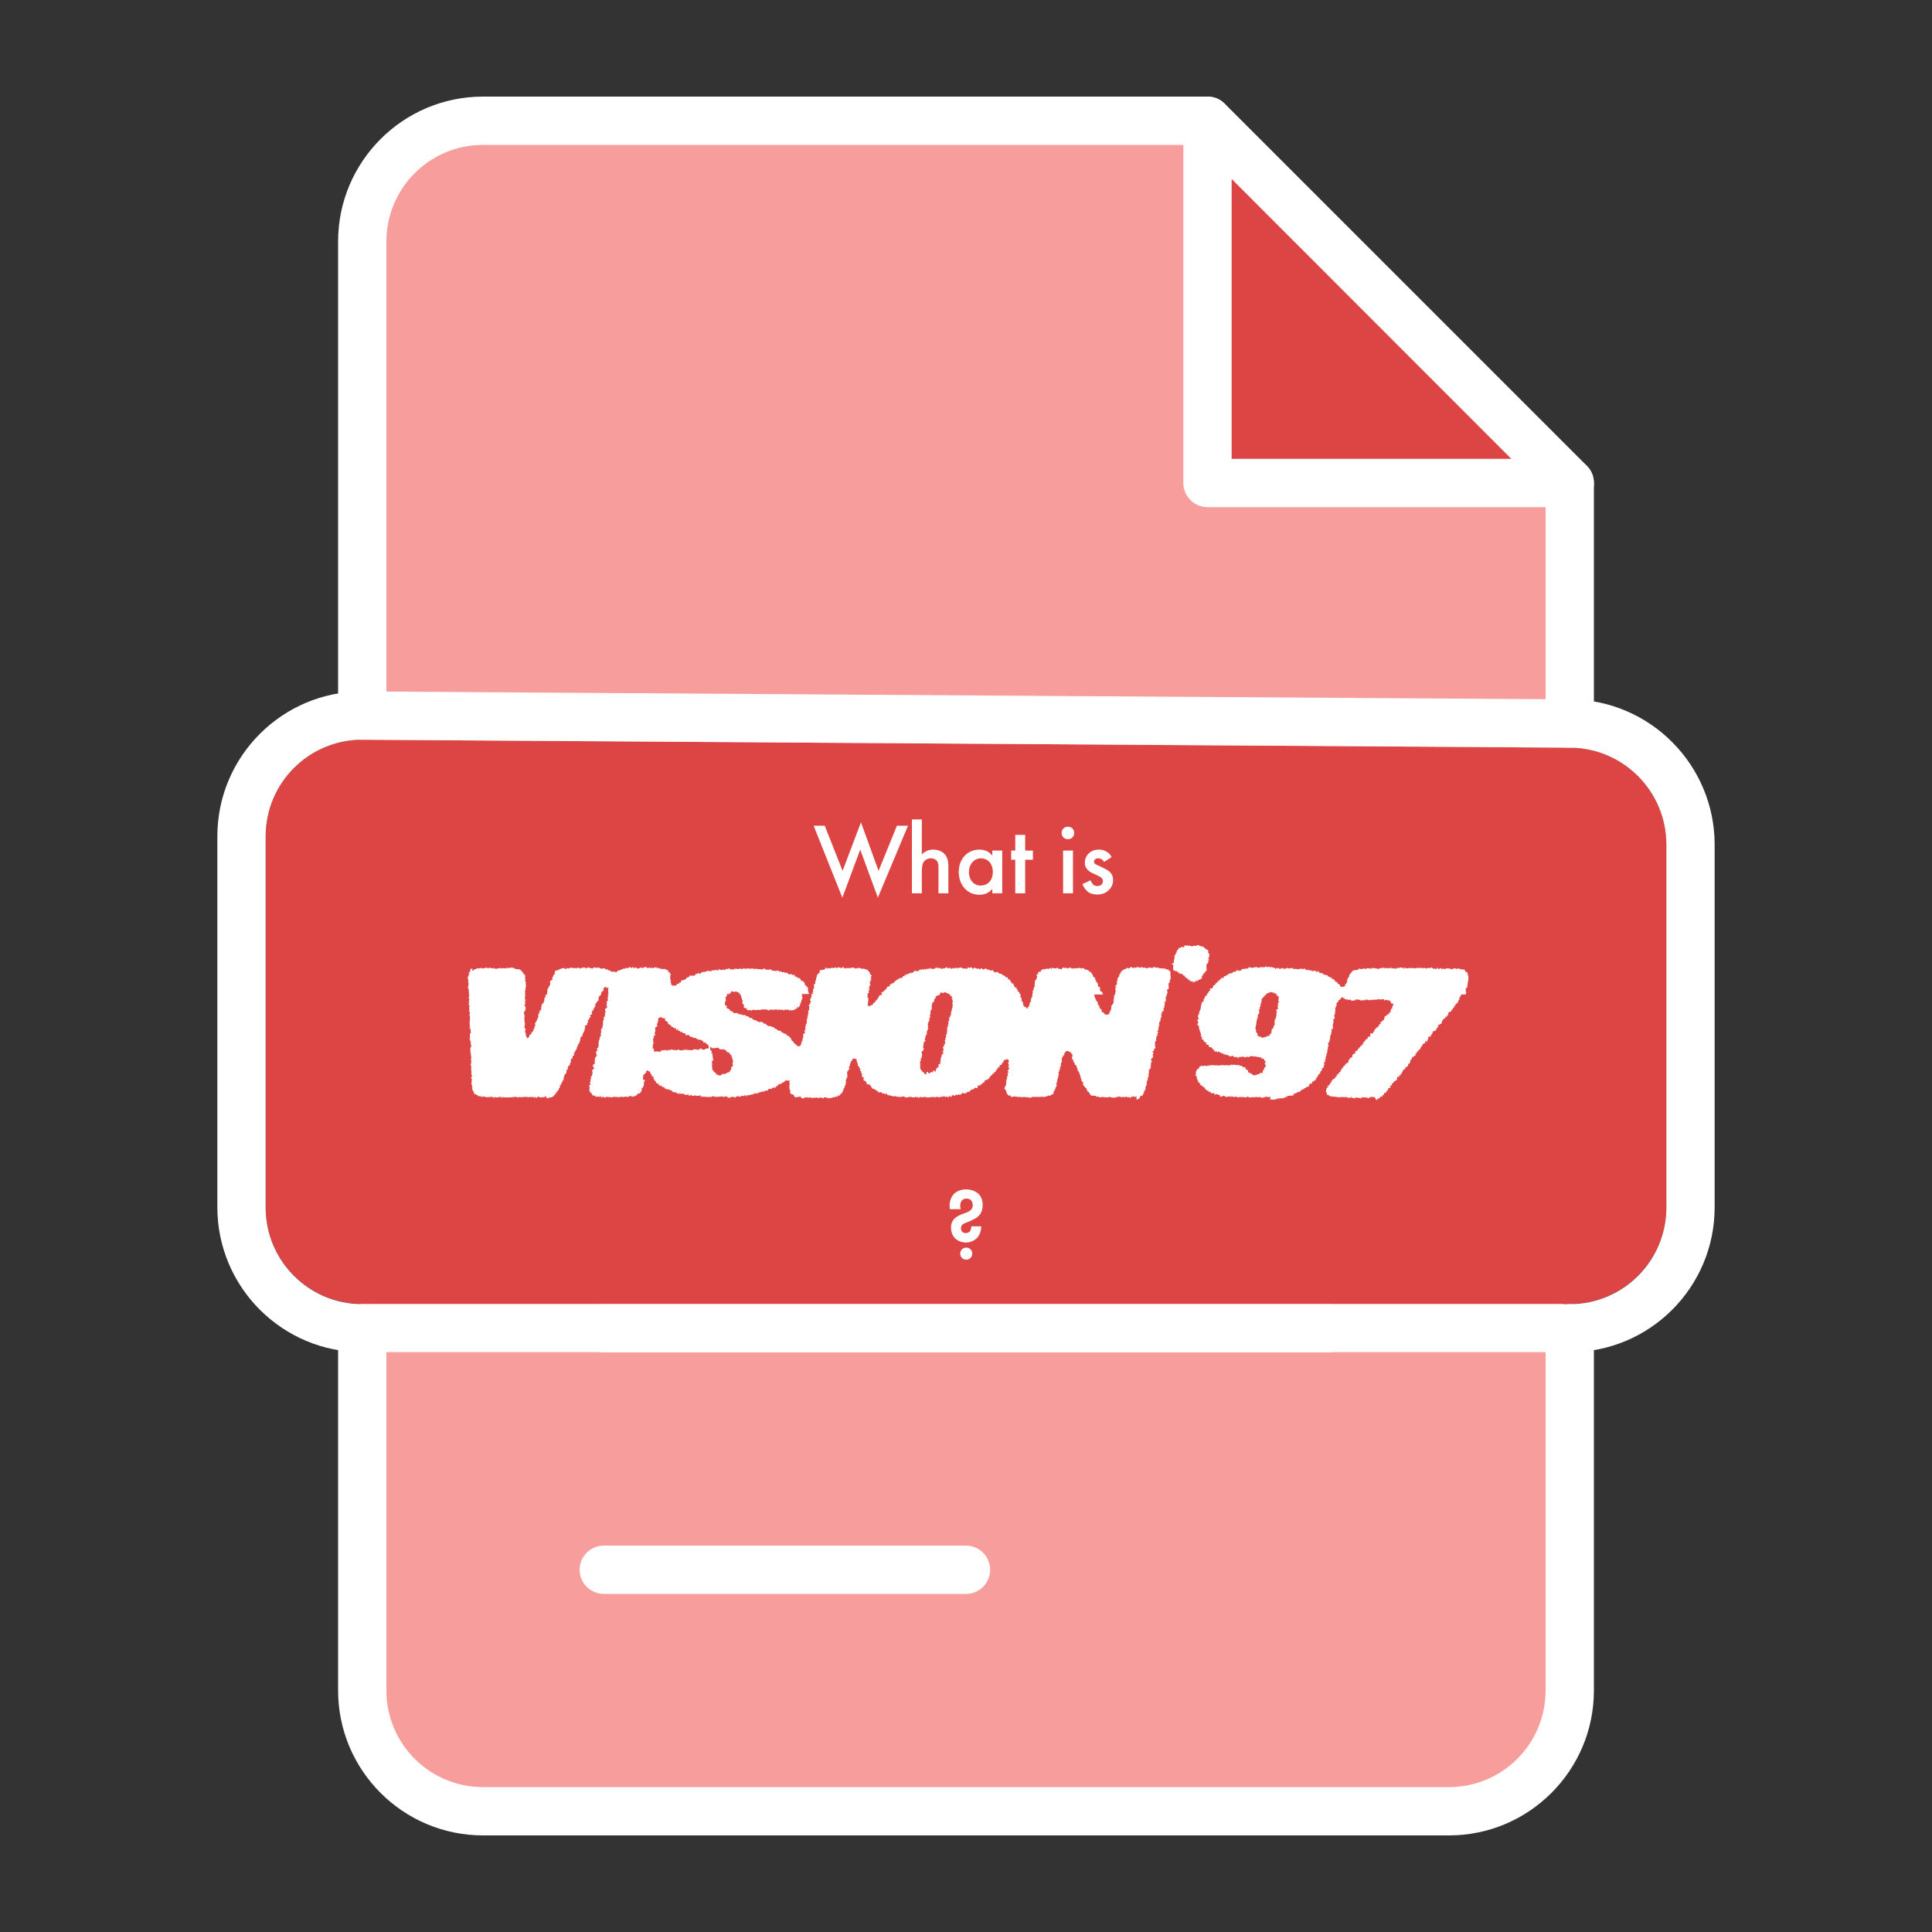 <?xml version="1.0" encoding="utf-8"?>
<!-- Generator: Adobe Illustrator 24.3.0, SVG Export Plug-In . SVG Version: 6.00 Build 0)  -->
<svg version="1.1" id="Layer_1" xmlns="http://www.w3.org/2000/svg" xmlns:xlink="http://www.w3.org/1999/xlink" x="0px" y="0px"
	 viewBox="0 0 800 800" style="enable-background:new 0 0 800 800;" xml:space="preserve">
<rect x="0" y="0" width="800" height="800" fill="#333333" stroke="none"/>
<style type="text/css">
	.st0{fill:#F79E9C;}
	.st1{fill:#DD4545;}
	.st2{fill:#FFFFFF;}
	.st3{fill-rule:evenodd;clip-rule:evenodd;fill:#FFFFFF;}
	.st4{enable-background:new    ;}
</style>
<g id="xxx-word">
	<polygon class="st0" points="193.5,50.9 165.9,60 147.9,93.5 150.8,713.1 185.8,750 610.2,750 646.2,719.7 650,210 640,186.3 
		500.7,50.9 	"/>
	<polygon class="st1" points="495.9,60 495.9,198.6 640,198.6 	"/>
	<path class="st2" d="M650,210H500c-5.5,0-10-4.5-10-10V50c0-5.5,4.5-10,10-10s10,4.5,10,10v140h140c5.5,0,10,4.5,10,10
		S655.5,210,650,210z"/>
	<path class="st2" d="M650,309.7c-5.5,0-10-4.5-10-10v-95.5L495.9,60H200c-22.1,0-40,17.9-40,40v196.3c0,5.5-4.5,10-10,10
		s-10-4.5-10-10V100c0-33.1,26.9-60,60-60h300c2.7,0,5.2,1,7.1,2.9l150,150c1.9,1.9,2.9,4.4,2.9,7.1v99.7
		C660,305.2,655.5,309.7,650,309.7z"/>
	<path class="st2" d="M600,760H200c-33.1,0-60-26.9-60-60V550c0-5.5,4.5-10,10-10s10,4.5,10,10v150c0,22.1,17.9,40,40,40h400
		c22.1,0,40-17.9,40-40V550c0-5.5,4.5-10,10-10s10,4.5,10,10v150C660,733.1,633.1,760,600,760z"/>
	<path class="st2" d="M550,560H250c-5.5,0-10-4.5-10-10s4.5-10,10-10h300c5.5,0,10,4.5,10,10S555.5,560,550,560z"/>
	<path class="st2" d="M400,660H250c-5.5,0-10-4.5-10-10s4.5-10,10-10h150c5.5,0,10,4.5,10,10S405.5,660,400,660z"/>
</g>
<g>
	<path class="st1" d="M650,539.9H150c-22.1,0-40-17.9-40-40V346.3c0-22.1,17.9-40,40-40h0.2l500,3.3c22,0.2,39.7,18,39.8,40v150.3
		C690,522,672.1,539.9,650,539.9z"/>
	<path class="st2" d="M650,559.9H150c-33.1,0-60-26.9-60-60l0,0V346.3c0-33.1,26.9-60,60-60l0,0h0.4l500,3.3
		c32.9,0.3,59.5,27.1,59.6,60v150.3C710,533.1,683.1,559.9,650,559.9L650,559.9z M150,306.3c-22.1,0-40,17.9-40,40V500
		c0,22.1,17.9,40,40,40h500c22.1,0,40-17.9,40-40V349.6c-0.1-22-17.8-39.8-39.8-40l-500-3.3L150,306.3L150,306.3z"/>
	<path class="st3" d="M499.1,392.9c0.5,0.1,0.7,0.4,1.2,0.6v1.2c0.1,0.1,0.3,0.1,0.4,0.2c0.2,0.5-0.1,1.4-0.2,1.8h-0.2
		c-0.1,0.5,0.3,0.4,0.4,0.8c-0.1,0.1-0.3,0.1-0.4,0.2v0.9c0,0-0.1,0-0.2,0.4h-0.4c-0.1,0.5-0.1,0.9-0.2,1.4c0.1,0.1,0.1,0.3,0.2,0.4
		h-0.2c0.1,0.3,0.1,0.6,0.2,1c-0.1,0.1-0.3,0.1-0.4,0.2v0.4H499c-0.1,0.2-0.1,0.4-0.2,0.6h-0.4c-0.1,0.3-0.3,0.6-0.4,1h-0.4l0.2,0.2
		l-0.2,0.2c0.1,0.2,0.1,0.4,0.2,0.6h-0.4v0.4l-1.2,0.4c-0.1,0.1-0.1,0.3-0.2,0.4h-0.2V406h-0.2v0.2H495c-0.1,0.1-0.1,0.3-0.2,0.4
		h-0.6c0,0,0,0.4-0.2,0.2v-0.4c-0.5,0-0.9-0.1-1.4-0.2v-0.6l-0.6,0.2c-0.1-0.2-0.1-0.4-0.2-0.6l-0.6-0.2c-0.1-0.1-0.1-0.3-0.2-0.4
		h-0.4V404H490c-0.1-0.2-0.1-0.4-0.2-0.6c-0.4,0-0.5,0-0.8-0.2V403c-0.2-0.1,0,0.1-0.2,0.2c-0.3,0.1,0.1-0.1-0.2-0.2
		c-0.1,0.1-0.3,0.1-0.4,0.2c-0.1-0.2-0.1-0.4-0.2-0.6c-0.6-0.4-0.5,0.3-0.8-0.6h-0.6v0.2c-0.2,0.4-0.2-0.4-0.2-0.4h-0.6v-2.3
		l-0.6-0.2v-0.2h0.2v-0.2h0.6c0-1.1,0.2-1.6,0.4-2.3c0.1-0.4-0.3-0.6-0.2-0.8c0.1-0.1,0.3-0.1,0.4-0.2c0.1-0.3,0.1-0.5,0.2-0.8h0.4
		c-0.3-0.8,0.2-0.7,0.4-1.6h0.4v-0.6l1-0.2v-0.3c0.6,0.1,0.9,0.2,1.2,0h0.2v-0.6h0.8v0.2h0.2c0.1,0,0.1-0.4,0.4-0.4
		c0.1,0.1,0.1,0.3,0.2,0.4l0.8-0.2v0.2h0.4v0.2c0.1-0.1,0.3-0.1,0.4-0.2v0.2l0.6-0.2v-0.2c0.1,0,0.7,0.3,1.2,0.2v-0.2l1-0.2
		c0.1,0.1,0.1,0.3,0.2,0.4h0.6v0.2h1c0.1,0.1,0.1,0.3,0.2,0.4C499,392.7,498.8,392.1,499.1,392.9z M213.3,400.9v0.4h1.2
		c0.1,0,0.1,0.3,0.4,0.2v-0.2h0.4v0.4h0.6v0.6c0.6,0.1,0.7,0.3,0.8,1h0.4c0.1,0.5,0.4,0.5,0.4,0.6v0.8h-0.2
		c-0.1,0.3,0.2,0.3,0.2,0.4c0.1,0.3,0.1,1-0.2,1v0.2h0.4v1.6h0.2v0.2l-0.2,0.2l0.2,0.2h-0.2c-0.1,0.6-0.1,1.2-0.2,1.8h-0.2
		c0,0.2,0.2,0.3,0.2,0.8v0.2h-0.2c0.1,0.2,0.1,0.4,0.2,0.6c-0.1,0.6-0.1,1.3-0.2,1.9h0.4c-0.1,0.4-0.3,0.8-0.4,1.2h0.2v0.8h-0.2
		c-0.1,0.2-0.1,0.4-0.2,0.6l0.4,0.2c0.1,0.4,0.1,0.8,0.2,1.2h-0.2v0.8l-0.6,0.4c0.1,0.7,0.3,1.4,0.4,2.1h-0.2v0.8h0.2v0.2h-0.2
		c-0.1,0.2,0,0.5,0.2,0.6c-0.1,0.2-0.1,0.4-0.2,0.6h0.2c0.2,0.6-0.2,2.2-0.2,2.3l0.4,0.2c0.3,0.8-0.3,1.1,0,1.9h0.2v0.8h0.2
		c-0.1,0.2-0.1,0.4-0.2,0.6l0.4,0.2c0.1,0.2,0.1,0.4,0.2,0.6l0.6-0.2c0.1-0.6,0.3-0.4,0.4-1.2c0.6-0.1,0.7-0.3,0.8-1l0.6-0.2v-0.2
		h-0.2c-0.4-0.2,0.4-0.2,0.4-0.2v-0.8l0.4-0.2V425h0.2c0.2-0.3,0.1-0.3,0.2-0.8c-0.4-0.1-0.2,0-0.4-0.2c0.8-0.5,0.3-0.6,0.6-1
		c0.2-0.2,0-0.1,0.4-0.2c0-1,0.3-0.9,0.6-1.6V420l0.2-0.2h0.2v-0.4h-0.2v-0.2h0.4v-0.8l0.6-0.2V417h0.2v-0.2
		c-0.2-0.1-0.3-0.2-0.2-0.4l0,0h0.2c0.1-0.3,0.1-0.5,0.2-0.8l0.6-0.2c0-0.6-0.4-0.4,0.2-0.6c0.1-0.6,0.1-1.2,0.2-1.8h0.4v-1.2
		l0.4,0.2v-0.2h0.2l0.2-1.8l-0.2-0.2l0.4-0.2V409l0.4-0.2v-0.4h0.2V408h0.2c0.3-0.5,0.1-1.1,0-1.6l1.2-1c0.1-0.2-0.4-0.4-0.2-0.8
		l0.4-0.2v-0.6l0.4-0.2c0.4-0.7,0.2-0.6,0.2-1.4c0.6-0.1,0.4-0.3,0.6-0.4h0.8l0.2-0.4l0.4,0.2v-0.3c0.6-0.1,1.3-0.6,2.1-0.4v0.2
		l0.6,0.2l0.2-0.4c0.4-0.2,0.5,0.2,0.8,0.2v-0.2h0.6c0.1,0,0.1-0.3,0.4-0.4v0.2l1,0.2c0.1-0.1,0.2-0.2,0.4-0.2v0.2h0.8
		c0.3,0-0.1,0.2,0.2,0.2l0.2-0.4c0.7-0.2,1,0.4,1.4,0.4l0.2-0.4l0.6,0.2v-0.2c0.7-0.2,0.6-0.1,1.2,0v0.4c0.5-0.3,1-0.5,1.6-0.6
		l-0.2,0.4h0.2v-0.2l1.4,0.4l0.4-0.6h0.2v0.2h2.3v0.2h0.4v0.2c0.6,0.2,1.3-0.3,1.6-0.2l0.2,0.4l1.2,0.2l0.2,0.4l0.6-0.2l0.2,0.4
		l0.6,0.2v0.2l0.4-0.2c0.5,0,1,0.2,1.8,0.2c0.2-0.6-0.2-0.6,1-0.6c0.5-0.7,0.3-0.1,1-0.4v-0.2h0.4v-0.2h1l0.2-0.4
		c0.2,0,0.5,0.4,1,0.2v-0.2c0.3-0.2,0.5-0.2,1-0.2c0.2,0.3,0.1,0.3,0.6,0.4v-0.4h0.6v0.4h0.6v-0.4c0.8,0.1,0.8,0.7,1.4,0.6v-0.2h0.8
		l0.2-0.4l0.8,0.4c0.3-0.1,0.8-0.7,1.6-0.4v0.2h0.4v0.2c0.3,0.1,0.9-0.3,1-0.4v0.4l1.2-0.2v0.2h0.6v-0.4c0.7,0.1,0.4,0.2,1,0v0.4
		l0.6-0.2v0.2h0.8v0.2c0.5,0.2,1.5,0.1,1.9,0.2v-0.2h0.2l0.2,0.4l1,0.2v0.6l0.6,0.2v0.4c0.1,0.2,0.4,0.1,0.6,0.4
		c-0.3,0.4-0.4,1.9-0.2,2.5h0.2c0.1,0.5-0.2,0.7-0.2,1h0.2c0.2,0.6,0.1,0.5,0,1h0.6v0.4l1.8-0.2v-0.6h1v-0.6h0.8V406
		c1,0,1.3-0.4,2.1-0.6c0.1-0.2,0.1-0.4,0.2-0.6l1-0.2c0.1-0.2,0.1-0.4,0.2-0.6h2.2c0.2-0.7,0.3-0.7,1.2-0.8V403h0.8v0.4
		c0.2-0.2,0,0,0.2-0.2h0.2l0.2-0.6h0.8v-0.2h1.2v-0.2c0.9-0.3,1.7-0.1,2.3,0v-0.4h0.8l0.2,0.2l0.2-0.4c0.1,0,1.3,0.2,1.8,0.2v-0.6
		h0.2l0.2,0.4h0.2v-0.1c0.3-0.1,0.3,0.2,0.4,0.2c0.2,0.1,0.5,0,0.6-0.2c0.5-0.1,0.9,0.1,1.2,0.2l0.2-0.6h0.2
		c0.2,0.3,0.3,0.2,0.8,0.2v-0.4c0.5,0.1,0.5,0.2,0.8,0.4v0.2l1.2-0.2v0.2h0.2c0.3,0,0.3-0.4,0.4-0.4l1.9,0.2v-0.2h0.4v-0.2
		c0.3,0,0.3,0.4,0.4,0.4l1-0.2v-0.4c0.1,0.1,0.3,0.2,0.4,0.4h0.4v0.2c0.3,0,0.4-0.4,0.4-0.4c0.3-0.1,0,0.1,0.2,0.2l0.6-0.2v0.2h1.6
		v-0.2h0.2v0.2h0.4v0.2h0.2v-0.2c0.2,0,0.3,0.1,0.4,0.2c0.3,0,0.3-0.3,0.8-0.2v0.2h1.6v0.2c0.5,0.1,1-0.6,1.6-0.4l0.2,0.4h1v0.2
		l1.2-0.4l0.4,0.6l0.4-0.2v0.2l1.2,0.2c0.1-0.2,0.2-0.2,0.4-0.2c0,0,0.1,0.3,0.4,0.2v-0.2c0.9-0.2,0.7,0.7,1,0.6
		c0.1,0,0-0.3,0.6-0.4v0.4c0.7,0.1,0.5,0.1,1.4,0v0.4l1-0.2l0.4,0.6h0.4v0.2l1.2-0.2v0.4h1.2v0.8h0.2v-0.2l0.4,0.2
		c0-0.1,0-0.3,0.2-0.2v0.2c0.2,0.2,0.1,0,0.2,0.4c0.5,0,0.7,0.1,1,0.2v-0.2c0.4,0.4,0.2,0.8,0.8,1.2v0.2h0.2v-0.2
		c0.4-0.1,0.3,0.1,0.4,0.2c0.2,0.2,0.1,0,0.2,0.4h0.4c0.1,0.4,0.1,0.8,0.2,1.2h0.2c0.2,0.2,0,0.1,0.4,0.2v0.6h0.6
		c0,0.9,0.1,1.8,0.4,2.7h0.2v0.2H332v0.2h0.2c0,0.2,0,0.3-0.2,0.4c0,0.3,0.1-0.1,0.2,0.2c-0.1,0.1-0.1,0.3-0.2,0.4l0.4,0.2v0.2h-0.2
		v0.4H332v0.6h-0.2v0.8h-0.4c0.1,0.2,0.1,0.4,0.2,0.6h-0.2c-0.1,0.3-0.1,0.6-0.2,1h-0.4v0.6L330,417v0.6h-0.2v0.2h-0.6
		c-0.1,0.1-0.1,0.3-0.2,0.4l-1.4,0.2c-0.1-0.2-0.2-0.2-0.4-0.2v0.2H327v0.2h-0.2V418h-0.2v0.2l-0.4-0.2v0.2L325,418v0.2l-0.6,0.2
		v-0.2H324V418c-0.3-0.1-0.3,0.2-0.4,0.2l-1.2-0.2c-0.1,0.1-0.1,0.3-0.2,0.4H322V418c-1.4,0-1.9,0.3-3.3,0v0.4c-0.5,0-0.5,0-0.8-0.2
		V418h-0.2v0.2h-0.2V418h-0.7v0.2h-0.2v-0.4c-0.4,0.1-0.3,0.2-0.4,0.2h-1v0.2H315V418c-0.3-0.1,0.1,0.1-0.2,0.2
		c-0.5,0.1-0.7-0.1-1-0.2v0.2c-0.7,0.2-2.1-0.2-2.3,0s-0.1,0-0.2,0.4H311v-0.4l-1.2,0.2v-0.2h-0.6v-0.8c-0.7,0.2-0.5,0.1-1.2-0.2
		c0-0.7,0.2-0.8-0.2-1.4l-0.4-0.2c-0.2-0.5,0.2-0.9,0.2-1.2h-0.2V414h-0.2v-0.8H307c-0.1-0.4-0.1-0.8-0.2-1.2h-0.4
		c0.1-0.1,0.1-0.3,0.2-0.4h-0.4c-0.1-0.2-0.1-0.4-0.2-0.6c-0.5-0.1-0.5,0-0.8-0.2v-0.2h-1v0.2l-1.4-0.4c-0.1,0.7,0,0.6-0.6,0.8v0.4
		H301v0.4h0c-0.1,0.3-0.1,0.5-0.2,0.8h-0.4c0.1,0.5,0.1,1,0.2,1.6h-0.2v0.4h-0.2v0.8l-0.2,0.2l0.4,0.2c-0.1,0.1-0.1,0.3-0.2,0.4h0.8
		c-0.1,0.3-0.1,0.6-0.2,1c0.7,0.1,0.7,0.4,1.4,0.6v0.4c0.5,0.2,0.8,0.5,1.4,0.6c0.1,0.2,0.1,0.4,0.2,0.6c0.4-0.1,1.2-0.3,1.8,0
		c0.1,0.1,0.1,0.3,0.2,0.4c0.3,0.1,0.8-0.2,0.8-0.2v0.4l0.6-0.2v0.2l0.8,0.2l0.2-0.2c0.4,0.2,1.4,1,1.8,0.6v0.4
		c0.6,0.1,0.4,0.3,0.6,0.4c0.1,0,0.4-0.2,0.8,0l0.4,0.6h0.4v0.2h0.8v0.2l0.6,0.2c0.1,0.1,0.1,0.3,0.2,0.4l0.4-0.2v0.2h0.8
		c0.3,0-0.1-0.2,0.2-0.2v0.2h0.6l0.6,0.8l0.6-0.2c0.1,0.1,0.1,0.3,0.2,0.4c0.5,0.3,0.3-0.2,0.6,0.6c1,0,2,0.3,2.9,0.8
		c0.1,0.1,0.1,0.3,0.2,0.4h0.6c0.1,0.1,0.1,0.3,0.2,0.4c0.3,0.2,0.7,0.5,1,0.2v0.4l0.8-0.2v0.6c0.4,0.1,0.5,0.3,0.8,0v0.6l0.4-0.2
		v0.2l1,0.2v0.6h0.8v0.4h0.4c0.1,0.5,0.1,0.4,0.6,0.6c0.1,0.7,0.2,0.6,0.4,1.2c0.5,0.1,0.4,0.1,0.6,0.4h0.2
		c-0.1,0.1-0.1,0.3-0.2,0.4h0.2l1.4,1.2v0.2h1.2c0.1-0.2,0.1-0.4,0.2-0.6l0.4-0.2c0.1-0.3-0.1,0-0.2-0.2V432h0.2v-0.8l0.4-0.2v-1
		l0.4-0.2v-0.2h-0.2c-0.1-0.2,0-0.3,0.2-0.4c-0.1-0.3-0.1-0.6-0.2-1h0.4v-0.4h0.4V427H333v-0.2l0.4-0.2v-0.4h0.2
		c0.1-0.3-0.2-0.3-0.2-0.4c0.1-0.4,0.1-0.8,0.2-1.2h0.2c-0.1-0.1-0.1-0.3-0.2-0.4l0.4-0.2v-0.8h0.2c-0.1-0.2-0.1-0.4-0.2-0.6
		c0.1-0.2,0.1-0.4,0.2-0.6h0.2v0h-0.2c0-0.4,0.2-0.4,0.2-0.4c-0.1-0.2-0.1-0.4-0.2-0.6h0.4c-0.1-0.3-0.1-0.5-0.2-0.8h0.2
		c0.1-0.6,0.2-1.5,0-1.8l0.6-0.2c-0.1-0.1-0.1-0.3-0.2-0.4c0.1-0.4,0.1-0.8,0.2-1.2c-0.2-0.1-0.3-0.2-0.4-0.4l0.6-0.4v-0.6l0.4-0.2
		c-0.1-0.4-0.3-0.8-0.4-1.2h0.2v-0.4l0.4-0.2c-0.1-0.2-0.1-0.4-0.2-0.6h0.4c-0.1-0.1-0.1-0.3-0.2-0.4c0-0.2,0.2-0.3,0.2-0.8h0.6
		v-0.2c-0.4-0.1-0.2,0-0.4-0.2c0.5-0.4,0.3-0.7,0.2-1.4h0.4v-0.8h0.2c0-0.2,0-0.3-0.2-0.4c-0.1-0.4,0.1-0.3,0.2-0.4
		c-0.1-0.2-0.1-0.4-0.2-0.6h0.6V406h0.4c-0.3-1,0.3-1.4,0.4-2.5h0.4v-0.2h-0.2c0.1-0.3,0.4-0.3,0.8-0.4v-1c0.2-0.2,0,0,0.2-0.2
		c0.7,0,1.5-0.1,2.1-0.4v-0.6h0.4l0.2,0.4c0.3,0.1,0.3-0.2,0.4-0.2c0.4-0.1,0.5,0.1,0.8,0.2c0.3-0.2-0.2-0.3,0.2-0.4v0.2
		c0.2,0.1,0.5,0,0.6-0.2l1,0.2v-0.2h0.6c0.3-0.1-0.1-0.2,0.2-0.2l0.2,0.4c0.5,0.1,0.5-0.3,0.6-0.4l1.9,0.4v-0.4h0.6l0.2,0.6
		c0.4-0.1,0.4-0.2,0.4-0.2h1v-0.2h0.2v0.2h1v-0.2h1.4v0.2h0.2c0.1-0.1,0-0.3,0.2-0.2v0.4h0.2V401h0.6v-0.2l0.8,0.2v-0.4
		c0.6,0.1,0.4,0.3,0.6,0.4h0.6v0.2c0.5,0.1,0.5-0.1,0.6-0.2l1.8,0.6c0.3,0.3,0.5,0.6,0.8,1h0.2v0.8h0.2l0.2,0.4h0.4v0.2
		c-0.6,0.4-0.3,0.4-0.2,1.2h-0.4v0.2l0.4,0.2v0.2l-0.4,0.2v0.6h-0.2c-0.2,0.6,0.3,1,0.2,1.4l-0.4,0.2v0.6l-0.2,0.2v0.2h0.2v0.2h-0.2
		c0.1,0.3,0.1,0.5,0.2,0.8h-0.4c0.1,0.3,0.1,0.6,0.2,1h-0.2c-0.2,0.2,0,0.1-0.4,0.2c0.1,0.9,0.1,0.9,0,1.8h0.4
		c-0.1,0.8-0.1,1.7-0.2,2.5h-0.2c0.1,0.2,0.1,0.4,0.2,0.6c0.3,0.2,0.3,0.3,0.8,0.4c0.3-0.5,0.4-0.5,1.2-0.6c0.2-1.3,0.6-0.6,1-1.2
		v-0.4h0.4v-0.6c0.5,0.1,0,0.1,0.6,0v-0.6h0.4c-0.1-0.1-0.1-0.3-0.2-0.4h0.2l0.6-1c0.4,0.1,0.2,0,0.4,0.2h0.4
		c-0.1-0.4-0.1-0.8-0.2-1.2c0.2-0.2,0,0,0.2-0.2l0.4,0.2c0.1-0.1,0.1-0.3,0.2-0.4c0.6-0.5,1.4-1,1.6-1.9l1-0.2v-0.6h0.2
		c0.3-0.4,0.8-0.7,1.6-0.8v-0.6h0.2v0.2c0.2,0.4,0.2-0.4,0.2-0.4h0.6V406H371c-0.4-0.2,0.4-0.2,0.4-0.2v-0.2h0.6v-0.4l1.8-0.4v-0.6
		h0.8v-0.6c0.4,0.1,0.2,0,0.4,0.2c0.8-0.2,0.3-0.3,0.6-0.6l0.6,0.2v-0.2c0.4-0.3,0.6-0.3,1-0.2v-0.4c0.3-0.2,0,0.5,0.4,0.4v-0.2h0.4
		l0.6-0.8l1.8,0.2v-0.4c0.5-0.1,0.6-0.4,0.6-0.4c0.2-0.1,0.4,0.3,0.8,0.2c0.1-0.1,0.1-0.3,0.2-0.4c0.3-0.1,0.3,0.4,0.4,0.4
		c0.3,0.1,0.3-0.3,0.4-0.4c0.2-0.1,0.3,0,0.4,0.2l0,0c0.4,0.1,0.4-0.2,0.4-0.2h1c0.1-0.1,0.1-0.3,0.2-0.4c0.3-0.1,0.3,0.4,0.4,0.4
		l0.8-0.2v0.4l0.2-0.2h0.8c0.1-0.1,0.1-0.3,0.2-0.4h0.4v-0.2h0.2v0.2c0.3,0,0.6,0.1,0.6-0.2h0.2v0.4l1-0.2v0.4l1.2-0.2v-0.2l0.6,0.2
		c0.1-0.1,0.1-0.6,0.8-0.4c0.1,0.1,0.1,0.3,0.2,0.4c0.3,0.1,0.4-0.2,0.4-0.2h0.2v0.2c0.1-0.1,0.3-0.1,0.4-0.2v-0.2
		c0.2-0.4,0.2,0.4,0.2,0.4l0.6,0.2c0.1-0.1,0.1-0.3,0.2-0.4c0.1,0,0.5,0.3,1,0.2v-0.2l0.6-0.2v0.4h0.6c0.1-0.1,0.1-0.3,0.2-0.4h0.2
		v0.2l1.4-0.2v0.4c0.7,0,1.4,0,2.1,0.2c0.3-1.2,0.6-0.3,1.2-0.4v-0.2h0.8c0.1,0.2,0.1,0.4,0.2,0.6c0.3-0.1,0.7-0.6,1.4-0.4v0.2h0.4
		v0.2l0.8-0.2v0.2h0.4v0.2c0.4,0.1,0.3-0.6,1-0.4c0.1,0.1,0.1,0.3,0.2,0.4c0.8,0.3,0.8-0.5,1.4-0.4v0.2l0.6,0.2v0.2l0.6-0.2v0.2
		l1.2,0.4v-0.2c0.1-0.1,0.3-0.1,0.4-0.2c0.1,1.1,0.3-0.1,0.6,1c0.4,0,1.2,0.1,1.4-0.2h0.2v0.4c0.4,0.4,1.1,0.5,1.8,0.6v0.4
		c0.7,0.1,0.6,0.2,1.2,0.4v0.4c0.3,0.1,0.6,0.1,1,0.2c0.1,0.3,0.1,0.5,0.2,0.8h0.6c0.2,0.7,0.6,0.8,0.8,1.6h0.6
		c0.3,0.6,0.5,1.2,0.8,1.8c0.1,0,0.3-0.1,0.4-0.2c0.1-0.3,0.2,0.2,0.2,0.2v0.6l0.6,0.2c-0.1,0.3-0.1,0.5-0.2,0.8h0.6v0.2h0.2v0.6
		c0.1,0.1,0.3,0.1,0.4,0.2c0.3,0.5,0,0.8,0,1.4l0.6,0.2c-0.1,0.2-0.1,0.4-0.2,0.6l0.2,0.2l-0.2,0.2h0.2c0.1,0.3,0.1,0.5,0.2,0.8h0.4
		c-0.2,1,0,0.7,0.2,1.6h0.4c-0.1,0.1-0.1,0.3-0.2,0.4h0.8v0.4l0.6,0.2c0.1-0.7,0-0.6,0.6-0.8c0.1-0.6,0.3-1.2,0.4-1.8
		c0.1-0.1,0.3-0.1,0.4-0.2c0.2-0.4-0.2-0.5-0.2-0.8h0.2v-0.4h0.2v-0.8c0.1,0.1,0.3,0.1,0.4,0.2v-1h-0.2c-0.1-0.3,0.1,0.1,0.2-0.2
		c0.1-0.4,0.3-1.4,0-1.6h0.4c0.1-0.5,0.1-0.9,0.2-1.4c0.1-0.1,0.3-0.1,0.4-0.2c0.1-0.2,0-0.5-0.2-0.6c-0.1-0.3,0.2-0.3,0.2-0.4v-1.4
		h0.2v-0.4h0.2c0.2-0.3,0.3-0.3,0.4-0.8l-0.2-0.2c0.1-0.1,0.3-0.1,0.4-0.2c0.1-0.4-0.3-0.7-0.4-1h0.2v-0.2h0.6v-0.8
		c0.3-0.1-0.1-0.1,0.2-0.2h0.8v-0.2c0.6-0.6-0.1-0.7,1.2-0.8v-0.2h0.2v0.2l1.4-0.4v0.2h0.8V401l0.6-0.2c0.1,0.1,0.1,0.3,0.2,0.4h0.2
		v-0.4l1.9,0.2c0.1-0.2,0.2-0.3,0.4-0.4c0.1,0.1,0.1,0.3,0.2,0.4l1.6,0.4c0.1-0.2,0.1-0.4,0.2-0.6c0.4,0,0.6-0.2,0.8-0.2v0.2h0.6
		l0.2-0.2c0.1,0.1,0.1,0.3,0.4,0.4v-0.2h0.2l0.2,0.2c0.6,0,0.4-0.5,1-0.4v0.2h0.4v0.2h1.4c0.3-0.1-0.1-0.2,0.2-0.2v0.2l0.6-0.2v0.2
		c0.3,0.1,0.9-0.4,1.6-0.2v0.2h0.8v-0.2c0.3,0.1,0.5,0.1,0.8,0.2v0.4c0.7,0,1.6,0.3,1.9,0.6h0.2v0.6c0.3,0,0.5-0.1,0.8-0.2v0.8
		c1,0.3,0.3,0.5,0.8,1.2c0.3,0.2,0.5,0.4,0.8,0.6v0.8h0.4c-0.1,0.2-0.1,0.4-0.2,0.6l0.6,0.2v0.2h-0.2c-0.4,0.2,0.4,0.2,0.4,0.2
		c0.1,0.5,0.1,0.9,0.2,1.4c0.3,0.2,0.3,0.3,0.8,0.4v0.8l-0.2,0.2h0.2c0.1,0.2,0.2,0.5,0.2,0.8h0.6v0.2h0.2v0.8h0.4v0.2H453v0.2h0.2
		v0.8h0.2v0.4h0.2c-0.1,0.2-0.1,0.4-0.2,0.6c0.1-0.1,0.3-0.1,0.4-0.2v0.6h0.2c0.1,0.2,0.1,0.4,0.2,0.6c0.1,0.1,0.3,0.1,0.4,0.2
		c0.2,0.4-0.1,0.6-0.2,0.8c0.1,0.1,0.3,0.1,0.4,0.2v0.2h0.4c-0.1,0.1-0.1,0.3-0.2,0.4h0.2c0.1,0.3,0.1,0.7,0.2,1l0.6,0.2
		c0.1,0.7,0.3,0.8,0.4,1.4h0.6c0.1,0.5,0.1,0.4,0.4,0.6v0.2l1.2,0.2V420h0.6v-0.2h0.2V419c0.1-0.1,0.3-0.1,0.4-0.2v-0.6
		c0.1-0.1,0.3-0.1,0.4-0.2c0.1-0.3-0.1-0.3-0.2-0.4v-0.2h0.2v-1c0.1-0.1,0.3-0.1,0.4-0.2v-0.4c0.1-0.1,0.3-0.1,0.4-0.2
		c0.1-0.5,0.1-0.9,0.2-1.4H461V414h0.2c0.1-0.7,0.1-1.4,0.2-2.1h0.4v-1h0.2c-0.1-0.6-0.1-1.3-0.2-1.9h0.6v-0.2H462
		c-0.2-0.2-0.2-0.5,0-0.8h0.4c0.2-0.2-0.2-0.2-0.2-0.2c-0.1-0.3,0.3-0.3,0.4-0.4c-0.1-0.4-0.1-0.8-0.2-1.2h0.4
		c0-0.4-0.2-0.5-0.2-0.8h0.2c0.1-0.3,0.1-0.5,0.2-0.8c0.1-0.1,0.3-0.1,0.4-0.2c0.1-0.4,0.1-0.8,0.2-1.2h0.4v-0.8h0.4
		c0.1-0.4,0-0.2,0.2-0.4c0.3-0.4,1.4-0.9,2.1-1v-0.4c0.2,0.1,0.7,0.5,1,0.4c0.1,0,0.2-0.7,0.8-0.6v0.2h0.4v0.2
		c0.2,0.1,0.5,0,0.6-0.2l0.8,0.2v-0.2l1.2-0.2v0.2h0.4v0.2c0.6,0.1,0.4-0.5,1-0.4c0.1,0.1,0.1,0.3,0.2,0.4c0.3,0,0.5-0.3,1-0.2v0.2
		l1,0.2v-0.2h0.4v-0.2l1.9,0.2c0.1,0,0-0.5,0.6-0.4v0.2h0.8v0.2c0.3,0,0-0.1,0.2-0.2l1,0.2v0.2l0.6-0.2v0.2h1v0.1h0.2v-0.2h0.2v0.2
		h0.2c0.2-0.1-0.1-0.3,0.2-0.2v0.2c0.6,0.3,0.7,0.4,1.6,0.4v0.6h0.6c0,1.1,0.1,2.2,0.2,3.3h-0.4c0,0.5,0.1,0.5,0.2,0.8h-0.2
		c-0.2,0.4-0.2,0.5,0,0.8l-0.6,0.2c-0.2,0.3,0.2,0.6,0.2,0.6c-0.1,0.2-0.1,0.4-0.2,0.6h0.2v0.2h-0.2c0.1,0.3,0.1,0.5,0.2,0.8h-0.2
		v0.2c0,0-0.9,0-0.6,0.2h0.2c-0.3,0.8,0.2,1,0,1.6h-0.2v0.6H483c-0.1,0.2-0.1,0.4-0.2,0.6h0.4v0.2h-0.6v0.4h0.2
		c0.1,0.7-0.3,0.7,0,1.6h-0.6v0.8h0.4c-0.1,0.1-0.2,0.3-0.4,0.4v0.6H482c0.1,0.2,0.1,0.4,0.2,0.6c-0.1,0.1-0.3,0.1-0.4,0.2v1.4H481
		c0.1,0.5,0.2,0.4,0.4,0.8h-0.6c0.1,0.5,0.2,1.4,0,1.9c-0.1,0.1-0.3,0.1-0.4,0.2l0.2,0.2c-0.1,0.4-0.1,0.8-0.2,1.2H480v1l0.2,0.2
		H480c-0.1,0.4-0.1,0.8-0.2,1.2h-0.2c-0.1,0.2,0,0.3,0.2,0.4l0,0v0.2h-0.2v0.6c-0.1,0.1-0.3,0.1-0.4,0.2c-0.1,0.3,0.4,0.3,0.4,0.4
		c0.1,0.6-0.3,0.4-0.4,0.6c0.1,0.3,0.1,0.5,0.2,0.8l-0.6,0.4c0.1,0.2,0.1,0.4,0.2,0.6h-0.2c-0.2,0.7,0,0.6,0,1.4
		c-0.1-0.1-0.3-0.1-0.4-0.2v0.8h-0.2c-0.2,0.4,0.2,0.6,0.2,0.8c-0.2,0.1-0.3,0.4-0.2,0.6h0.2v1l-0.6,0.2v0.2h0.2
		c-0.1,0.2-0.1,0.4-0.2,0.6l-0.6,0.2c0.1,0.3,0.5,0.6,0.4,1h-0.2v0.6c-0.1,0.3-0.3-0.1-0.2,0.2h0.4c0.1,0.3-0.1-0.1-0.2,0.2v0.6
		l-0.6,0.4v0.4h-0.2c-0.1,0.6,0.5,0.4,0.4,1c-0.1,0.1-0.3,0.1-0.4,0.2v1.2h-0.2c0.1,0.3,0.1,0.6,0.2,1h-0.2
		c-0.1,0.2-0.1,0.4-0.2,0.6c-0.1,0.1-0.3,0.1-0.4,0.2c-0.2,0.5,0,1.5,0,1.9h-0.2v-0.2c-0.2-0.4-0.2,0.4-0.2,0.4h0.2v0.4h0.2
		c0,0.3-0.3,0.3-0.4,0.4c-0.1,0.5-0.1,1-0.2,1.6c-0.1,0.1-0.3,0.1-0.4,0.2c-0.1,0.3,0.1,0.3,0.2,0.4v0.2h-0.2v1.2h-0.2
		c-0.1,0.3-0.1,0.5-0.2,0.8h-0.2c0.1,0.1,0.1,0.3,0.2,0.4c0,0.4-0.4,0.8-0.4,1l0.2,0.2h-0.6c0,0.3,0.1,0.5,0.2,0.8
		c-0.1,0.1-0.3,0.1-0.4,0.2c-0.1,0.2-0.1,0.6-0.2,0.8l-1,0.2v0.4H472v0.4c-0.5,0.1-0.4,0.1-0.6,0.6h-0.8V454h-0.2
		c-0.1,0.2-0.4,0.3-0.6,0.2V454h-0.2l-0.6,0.2c0-0.1-0.2-0.2-0.3-0.2c0,0,0,0-0.1,0c-0.1,0.2-0.3,0.4-0.4,0.6
		c-0.5,0.1-0.4-0.3-0.6-0.4c-0.2,0-0.3,0.3-0.8,0.2c-0.1-0.1-0.1-0.3-0.2-0.4h-0.2v0.2h-0.8v0.2h-0.2v-0.2c-0.5-0.1-1.1,0.2-1.2,0.2
		v-0.2l-1-0.2v0.2h-0.8v0.2c-0.1-0.1-0.3-0.1-0.4-0.2c-0.1,0.1-0.1,0.3-0.2,0.4l-1-0.2v0.2h-0.2v-0.2h-0.8v-0.2H459v0.2h-1.6v-0.2
		c-0.1,0.1-0.3,0.1-0.4,0.2v-0.2l-1.8,0.2v-0.2h-0.4V454l-0.8,0.2c-0.1-0.1-0.1-0.3-0.2-0.4l-2.1-0.2c-0.2-0.7-0.6-0.6-0.8-1.4
		l-0.6-0.2v-0.6h-0.4v-0.8c-0.7-0.2-0.6-0.4-1-1c-0.1-0.1-0.3-0.1-0.4-0.2v-1h-0.2v-0.2h0.2V448h-0.4v-0.4h-0.4c0.1-0.4,0.2-0.5,0-1
		h-0.2v-0.8h-0.2V445h-0.2c-0.2-0.3-0.1-0.5-0.2-1c-0.4-0.1-0.2,0-0.4-0.2c0.2-0.2,0.1,0,0.2-0.4h-0.6c0.1-0.4,0-0.2,0.2-0.4
		c-0.2-0.8-0.5-0.7-0.6-1.8c-0.7-0.2-0.8-0.5-0.8-1.4h-0.4c-0.1-0.4-0.1-0.8-0.2-1.2h-0.4v-0.8h0.1c0.1-0.7,0.1-0.6,0-1.4h-0.4
		c0-0.3-0.1-0.5-0.2-0.8c-0.1,0.1-0.3,0.1-0.4,0.2v-0.2l-0.6-0.2v-0.2h-1v0.4c-0.5,0.1-0.4,0.1-0.6,0.6h-0.2
		c0.1,0.2,0.1,0.4,0.2,0.6c-0.1,0.1-0.3,0.1-0.4,0.2v0.2H440c0.1,0.1,0.1,0.3,0.2,0.4c-0.1,0.1-0.3,0.1-0.4,0.2
		c-0.1,0.5-0.1,0.9-0.2,1.4c0.2,0.1,0.2,0.2,0.2,0.4h-0.2v0.4h-0.2c-0.1,0.6-0.1,1.2-0.2,1.8H439c-0.2,0.6-0.1,0.5,0,1
		c-0.1,0.1-0.3,0.1-0.4,0.2v0.8c-0.1,0.1-0.3,0.1-0.4,0.2v0.2h0.2v0.8h-0.2c0.1,0.2,0.1,0.4,0.2,0.6h-0.2c-0.1,0.4-0.1,0.8-0.2,1.2
		h-0.2v1h-0.2v0.6h-0.2v0.2h0.2v0.2h-0.2v0.4c0.1,0.1,0.1,0.3,0.2,0.4v0.2h-0.2c-0.3,0.5-0.3,0.3-0.4,1.2h-0.4
		c0,0.3,0.1,0.5,0.2,0.8h-0.4c-0.2,0.3-0.2,0.7-0.2,1.2l-1.2,0.4v0.4l-1-0.2c-0.5,0.6-0.8,0.4-1.8,0.6v0.2c-0.3,0,0.1-0.1-0.2-0.2
		h-0.4V454c-0.3-0.1-0.3,0.2-0.4,0.2h-3.9v0.2h-0.4v0.2l-1.4-0.2v-0.2c-0.2,0-0.3,0.3-0.8,0.2v-0.2h-0.8v0.2
		c-0.1-0.1-0.3-0.1-0.4-0.2c-0.2,0-0.3,0.1-0.4,0.2h-0.2v-0.2h-1.2l-0.2,0.2c-0.1-0.1-0.1-0.3-0.2-0.4c-0.1,0.1-0.3,0.1-0.4,0.2
		c-0.4,0-0.4-0.2-0.4-0.2l-1.9,0.2c-0.1-0.2-0.1-0.4-0.2-0.6h-1v-0.2c-0.2-0.2-0.1,0-0.2-0.4H417l-0.6-1.8c-0.1-0.1-0.3-0.1-0.4-0.2
		c-0.3-0.7,0.5-1.4,0.6-1.8V448c0,0,0.2,0,0.2-0.4c-0.2-0.1-0.3-0.2-0.2-0.4l0,0c0.1-0.1,0.3-0.1,0.4-0.2c0-0.3,0,0-0.2-0.2
		c0.1-0.3,0.1,0.1,0.2-0.2v-1h0.4c-0.1-0.5-0.1-0.9-0.2-1.4h0.4c-0.1-0.6-0.2-0.6-0.4-1c0.7-0.2,0.6-0.4,0.6-1.2
		c-0.1-0.1-0.3-0.1-0.4-0.2c0-0.2,0.2-0.3,0.4-0.4c-0.1-0.3-0.1-0.6-0.2-1h-0.2c0.1-0.2,0.1-0.4,0.2-0.6h0.2v-0.2h-0.2
		c0.1-0.2,0.1-0.4,0.2-0.6h-0.2c-0.3-0.4-0.3-0.4-1-0.4v0.2l-1,0.2v0.8h-0.4c-0.1,0.2-0.1,0.4-0.2,0.6h-0.2v0.4
		c-0.3,0.1-0.6,0.3-1,0.4c0.1,0.2,0.1,0.4,0.2,0.6c-0.6,0.1-0.5,0-0.8,0.4H413v0.2h0.2c-0.1,0.1-0.1,0.3-0.2,0.4l-0.6,0.2v0.8h-0.6
		v0.2c-0.2,0.2-0.2,0.4-0.4,0.6H411v0.2c-0.3,0.3-0.3,0.1-0.4,0.6h-0.4c-0.2,0.5-0.4,0.6-0.6,1.2h-0.4c-0.1,0.2-0.1,0.4-0.2,0.6
		l-0.2-0.2c-0.3,0.1-0.6,0.3-1,0.4c-0.1,0.2-0.2,0.5-0.2,0.8c-0.9,0.1-0.5,0.2-1,0.6v0.2H406v0.4l-1.2,0.2v0.8c-0.2,0.2,0,0-0.2,0.2
		c-0.5-0.1-0.8-0.4-1.2,0c-0.1,0.2-0.1,0.4-0.2,0.6L403,451l-1.2,0.4c-0.1,0.2-0.1,0.4-0.2,0.6l-1.2,0.2c-0.1,0.1-0.1,0.3-0.2,0.4
		l-1.2,0.2c0,0-0.2-0.3-0.4-0.4l-0.6,0.8l-2.5,0.2v0.4h-0.4c-0.2-0.1-0.1-0.5-0.6-0.4v0.2c-0.8,0.2-0.2,0.3-0.6,0.6h-0.2
		c-0.2,0-0.2-0.7-0.8-0.2v0.4l-0.6-0.2V454c-0.2,0-0.5,0.3-1,0.2V454h-0.8c0,0,0,0.2-0.4,0.2V454h-0.2v0.2h-0.8v0.2h-0.2
		c0,0-0.7-0.3-1.4-0.2c0,0-0.1,0.3-0.6,0.2v-0.2c-0.1,0.1-0.3,0.1-0.4,0.2h0.5v-0.2h-1.2v0.2l-0.6-0.2v0.2h-1.4v0.2
		c-0.3,0-0.3-0.4-0.4-0.4h-0.8v0.2c-0.1-0.1-0.3-0.1-0.4-0.2v0.2l-1.4-0.2c-0.1,0.1-0.1,0.3-0.2,0.4h-0.4v-0.4l-0.8,0.2
		c-0.1-0.2-0.4-0.3-0.6-0.2v0.2h-1.2v-0.2h-1c-0.4,0-1.1,0.4-1.8,0.2v-0.2h-0.4V454c-0.3-0.1-1.6,0.4-2.3,0.2V454h-0.2v0.2l-1-0.2
		v-0.2c-0.2,0-0.5,0.3-1,0.2c-0.7-0.2-1.6-0.5-2.5-0.6V453l-0.6-0.2v0.4h-0.2V453h-0.4v-0.2h-0.8c-0.1-0.1-0.1-0.3-0.2-0.4
		c-0.6-0.3-1-0.1-1.6,0v-0.6c-0.6-0.1-0.6-0.1-1-0.4v-0.2h-0.4V451h-0.4v-0.2h-0.6c-0.1-0.2-0.1-0.4-0.2-0.6l-0.4-0.2v-0.4l-0.6-0.4
		V449h-1c-0.1-0.1-0.1-0.3-0.2-0.4h0.2v-0.2h-0.2c-0.2-0.2-0.3-0.5-0.4-0.8l-0.8-0.2V446H357c-0.1-0.3-0.1-0.5-0.2-0.8h0.2
		c-0.1-0.4,0-0.5-0.2-0.8h-0.2v-0.8l-0.4-0.2c-0.2-0.4,0.1-0.7,0.2-1h-0.6v-0.8l-0.6-0.2c0.2-0.7-0.5-1.8-0.6-2.9l-1.4-0.2
		c-0.2,0.4-0.3,0.3-0.4,1h-0.4c-0.1,0.3-0.1,0.6-0.2,1H352v0.8l-0.4,0.2c0.1,0.2,0.1,0.4,0.2,0.6h-0.4c0.1,0.1,0.1,0.3,0.2,0.4
		c-0.3,0.1-0.1,0.1,0.2,0.2v0.4h-0.6v0.8l-0.4-0.2v1.8h0.2v0.2h-0.2v0.8c-0.1,0.2-0.4,0.1-0.4,0.4h0.2c-0.1,0.4-0.5,0.3-0.4,1h0.2
		v0.2h-0.2c0.1,0.2,0.1,0.4,0.2,0.6h-0.2c-0.1,0.4-0.1,0.8-0.2,1.2h-0.4c0.1,0.3,0.1,0.5,0.2,0.8h-0.4c0,0.9-1.1,3-1.6,2.5v0.8h-0.2
		v-0.2c-0.3-0.1-0.7,0.1-0.8,0.2v0.4c-0.1,0.1-0.4-0.3-0.8-0.2v0.2l-0.8,0.2l-0.2-0.2v0.2h-0.4v0.2l-1.9,0.2
		c-0.1-0.1-0.1-0.3-0.2-0.4l-0.6,0.2v-0.2h-0.8v0.4c-0.6-0.2-1.1-0.3-1.8-0.4v0.2l-0.6,0.2c-0.1-0.1-0.1-0.3-0.2-0.4l-1,0.2
		c-0.1-0.1-0.2-0.2-0.4-0.2v0.2h-0.6v0.2c-0.3,0.1-0.3-0.3-0.4-0.4c-0.2-0.1-0.3,0-0.4,0.2l0,0c-0.2,0-0.3,0-0.4-0.2
		c-0.5-0.1-0.5,0.2-0.8,0.4c0-0.2-0.1-0.8-0.2-0.4l-0.4-0.2v0.2c-0.4,0.2-0.3,0.1-0.8,0c-0.1,0.1-0.1,0.4-0.4,0.6v-0.2l-1-0.2
		c-0.1-0.2-0.1-0.4-0.2-0.6c-0.6,0.2-2,0.5-2.5,0.2c-0.1-0.2-0.1-0.4-0.2-0.6c-0.3-0.4-0.7-0.5-1.4-0.6v-0.6H327V452h0.4v-0.2
		c-0.8-0.5-0.5-2.5-0.4-3.3h0v-0.2h-0.2c-0.1-0.1,0-0.3,0.1-0.4c0,0,0,0,0.1,0c-0.1-0.2-0.1-0.4-0.2-0.6l-0.6,0.2H326v-0.2
		c-0.4,0-0.4,0.2-0.4,0.2l-0.4-0.2v0.2c-0.5,0.4-0.4,0.7-1.4,0.8c-0.1,0.2-0.1,0.4-0.2,0.6h-0.2v-0.2l-1.2,0.4
		c-0.1,0.2-0.1,0.4-0.2,0.6c-0.3,0.2-0.6-0.1-0.8,0.2v0.6H321v-0.2l-1.4,0.2v0.4h-1.4c-0.1,0.2-0.1,0.4-0.2,0.6l-1.4,0.2
		c-0.1,0.1-0.1,0.3-0.2,0.4l-0.4-0.2l-0.2,0.2v-0.2h-0.2v0.2H315v0.2h-0.8c-0.1,0.1-0.1,0.3-0.2,0.4h-1v0.2l-0.6-0.2v0.2H312
		c-0.1,0.1-0.1,0.3-0.2,0.4l-0.4-0.2c-0.7,0.4-1,0.4-2.1,0.4v0.4h-0.4v-0.4c-0.5,0.1-0.5,0-0.8,0.2v0.2l-1.2-0.2
		c-0.1,0.1-0.1,0.3-0.2,0.4c-0.6,0.2-0.9-0.3-1.4-0.2v0.2h-0.6c-0.1,0.1-0.1,0.3-0.2,0.4l-0.6-0.2v-0.2c-0.3-0.1-0.3,0.2-0.4,0.2
		l-0.8-0.2c-0.1,0.1-0.1,0.3-0.2,0.4h-1.2V454h-0.1v0.2l-0.6-0.2c-0.5,0-0.7,0-0.8,0.4h-0.2V454l-3.1,0.2c-0.5,0-1.1-0.4-1.8-0.2
		v0.2h-1.8v0.2l-0.6-0.2V454c-0.1,0-0.4,0.2-0.8,0.2l-1-0.2c-0.1,0.1-0.3,0.3-0.4,0.4V454c0.2-0.2,0.1,0,0.2-0.4l-2.1,0.2v-0.2h-1
		v0.2c-0.7,0.1-0.8-0.5-1.4-0.4v0.2l-0.6,0.2c0-0.3-0.1-0.5-0.2-0.8c-0.1,0.1-0.3,0.2-0.4,0.4h-0.8v-0.2h-0.6V453l-0.4-0.2
		c-0.2,0.1,0.1,0.3-0.2,0.2v-0.2h-0.2v0.2c-0.3,0-0.3-0.1-0.8-0.2c0,0,0-0.4-0.2-0.2v0.4c-0.8-0.1-0.5-0.3-1.4-0.4v-0.4
		c-0.5,0.2-0.9,0.2-1.6-0.2l-0.2-0.4l-0.8-0.2v-0.2l-1.6-0.2v-0.2h-0.4l-0.4-0.6l-1-0.2v-0.4l-1.2-0.2l-0.2-0.6c0,0,0.4,0,0.2-0.2
		h-0.4c-0.2,0.2,0,0.1-0.4,0.2v-0.4h-0.4v-0.8l-0.4,0.2L271,447l-0.4-0.2v-1c-0.2-0.3-0.5,0-0.8-0.2v-0.2c0.2-0.2,0.1,0,0.2-0.4
		h-0.4c-0.1-0.6-0.4-0.7-0.6-1.4c-0.3,0-0.5-0.1-0.8-0.2v-0.2l-0.6,0.2v0.8c-0.7,0.2-0.4,0.2-0.8,0.6v0.2h-0.4
		c-0.1,0.7-0.1,1.4-0.2,2.1h0.8v0.6l-0.4,0.2c-0.1,0.3,0.1,0.3,0.2,0.4c0,0.3-0.1-0.1-0.2,0.2v1.2h-0.2c-0.2,0.3-0.1,0.3-0.2,0.8
		h-0.6v0.2h0.2c0.1,0.3-0.3,1.1-0.4,1.6c-0.8,0.2-0.3,0.3-0.6,0.6h-0.2v-0.2l-0.6,0.2c-0.2,0.8-0.1,0.2-0.6,0.6v0.2
		c-0.3,0.2-0.5,0.2-1,0.2v0.2h-1v-0.4l-1.8,0.6v-0.2H259V454l-0.6,0.2v0.2h-0.2v-0.2c-0.8-0.1-1.6,0-2.3,0.2c-0.3,0,0.1-0.1-0.2-0.2
		h-2.1v0.2h-1v-0.2c-0.5-0.1-0.5,0.2-0.8,0.2v-0.2c-0.4-0.1-0.8,0-1.2,0.2v0.2c-0.4,0-0.5-0.6-1.2-0.4c-0.1,0-0.1,0.5-0.4,0.4l0-0.6
		c-0.2-0.1-0.5,0-0.6,0.2c-0.4,0.1-0.4-0.2-0.4-0.2l-1.4,0.2V454c-0.2-0.2-0.1,0-0.2-0.4l-0.8,0.2c-0.1-0.5-0.1-0.4-0.6-0.6v-0.6
		c-0.5-0.1-0.6-0.2-0.8-0.6l0.2-0.2l-0.4-0.2c0.1-0.5,0.1-1,0.2-1.6H244c-0.2-0.7,0.3-0.6,0.4-0.8V449h0.2c0.1-0.4-0.5-0.2-0.4-0.8
		l0.4-0.2c-0.1-0.3-0.1-0.6-0.2-1l0.4-0.2c-0.1-0.3-0.2-0.5-0.2-0.8h0.4l-0.2-0.4l0.4-0.2v-0.9h0.2c-0.1-0.5-0.1-0.9-0.2-1.4
		l0.8-0.6c0.2-0.5-0.3-0.5-0.4-0.6v-1.2h0.6c0.1-1,0.1-1.9,0.2-2.9h0.6v-0.2h-0.2c-0.2-0.5,0.5-0.4,0.4-0.8H247
		c-0.1-0.3-0.2-1.4-0.2-1.4l0.4-0.2c0.3-0.4,0-0.5,0-1.2l0.6-0.2c-0.1-0.4-0.2-0.2,0-0.8h0.2c0.1-0.3-0.2-0.3-0.2-0.4
		c0.1-0.6,0.1-1.3,0.2-1.9h0.2c0.1-0.5,0.1-0.9,0.2-1.4h0.2V429h0.2c0.2-0.5-0.1-0.7-0.2-1h0.2c0.2-0.6,0.2-1.4,0-1.8h0.4
		c0.2-0.2-0.2-0.2-0.2-0.2c-0.3-0.3,0.3-0.2,0.4-0.2c0.1-0.4,0.1-0.8,0.2-1.2l-0.2-0.2l0.4-0.2V424h-0.2l0.2-0.4
		c-0.1-0.1-0.3-0.1-0.2-0.6h0.2v-0.6c0.1-0.1,0.3-0.2,0.4-0.4c-0.2-0.1-0.3-0.2-0.4-0.4c0.4-0.3,0.8-1.1,0.8-1.8
		c-0.2-0.1-0.2-0.2-0.2-0.4l0.4-0.2c0.1-0.4-0.5-0.8-0.2-1.4l0.8-0.6c0.1-0.1-0.3-1-0.2-1.6h0.2c0-0.2-0.1-0.3-0.2-0.4l0.2-0.8h0.4
		c-0.1-0.3-0.1-0.6-0.2-1c-0.1-0.5,0.2-0.1,0.2-0.6c0-0.3-0.2,0.1-0.2-0.2h0.2v-0.4l-0.2-0.2l0.4-0.2v-0.2h-0.2
		c-0.1-0.2,0-0.5,0.2-0.6c0.1-0.3-0.2-0.3-0.2-0.4c-0.1-0.6,0.1-0.9,0.2-1.4h-0.2V409H251v-0.4c-0.5,0.1-0.7,0.4-1.2,0.6
		c0.2,0.6,0.1,0.4,0,1.2h-0.4L249,411h0c-0.1,0.3-0.1,0.6-0.2,1l-0.8,0.6v0.6h-0.2v0.2c-0.1,0.3,0.2,0.7,0.2,0.8l-0.6,0.2v0.4h-0.2
		c-0.3,0.5,0.2,0.3-0.6,0.6c0,1.8-0.8,1.8-1,3.1h-0.4v0.6H245c-0.1,0.4,0.3,0.6,0.2,0.8l-0.8,0.4c-0.2,0.4,0.3,0.6,0.2,0.8h-0.2
		l-0.8,1.4h-0.4v0.2h0.2c0.1,0.4,0.2,0.3,0,0.8h-0.2c-0.3,0.9,0.3,1-1,1.2v0.8h0.2v0.2h-0.2c-0.2,0.6-0.1,1-0.4,1.6h-0.2l-0.2,0.8
		h-0.2v0.8l-0.8,0.6c-0.1,0.5-0.1,1-0.2,1.6H240c0,1.2-0.2,0.6-0.6,1.2h0.2v0.2h-0.4l0.2,0.4h-0.2l-0.2,0.8h-0.2v0.8l-0.6,0.4
		l0.2,0.4H238c-0.1,0.5,0,0.5-0.2,0.8h-0.2c0.1,0.3,0.1,0.6,0.2,1h-0.6c-0.1,0.4-0.1,0.8-0.2,1.2l-0.6,0.2v1.4l-0.4,0.2l0.2,0.6
		l-0.4,0.2v0.4h-0.4c-0.2,0.8-0.5,0.7-0.2,1.6h-0.6c0,0.8,0,1.3-0.4,1.8l-0.4,0.2c-0.1,0.3-0.1,0.6-0.2,1h-0.1
		c-0.1,0.5-0.1,0.9-0.2,1.4l-0.4,0.2v0.4c-0.4,0.7-0.5,0.3-0.6,1.4h-0.4v0.4h-0.2c0.1,0.3,0.1,0.5,0.2,0.8h-0.4
		c-0.1,0.3-0.2,0.6-0.2,1c-0.6,0.1-0.7,0.4-0.8,1l-0.6,0.2l0.2,0.6h-0.6v0.2c-0.2,0.2-0.1,0-0.2,0.4l-0.6,0.2v0.2l-1.7,0.3v0.2
		c-0.2,0.1-0.3,0-0.4-0.2h-0.2l-0.2,0.2V454h-0.6l-0.2,0.4c-0.2,0.1-0.5,0-0.6-0.2h-0.2v0.2c-0.9,0.2-1.8-0.4-1.9-0.4l-0.4,0.6h-0.4
		v-0.4c-0.5,0.1-0.4,0.3-0.8,0.4v-0.2H221v-0.2c-0.5-0.1-0.7,0.2-1,0.2v-0.2h-0.4V454h-0.2v0.4c-0.6-0.1-1.6-0.3-2.5-0.2v0.2h-0.2
		v-0.2c-0.5-0.1-0.6,0.2-0.6,0.2l-1.2-0.2v0.2h-0.8v-0.2h-1.6v0.2l-0.6-0.2v0.2h-1.8c-0.3,0,0.1,0.2-0.2,0.2v-0.2h-0.6v-0.2
		l-0.6,0.4v-0.2c-0.2-0.1-0.5-0.2-0.8-0.2v0.4h-0.4v-0.4h-1v0.2h-0.6c-0.3,0.1,0.1,0.2-0.2,0.2v-0.2h-0.3v-0.2l-1.2,0.4v-0.4h-1.9
		v0.2l-1.4-0.2v0.2h0.1c-0.3,0-0.3-0.4-0.4-0.4l-1.6,0.2v-0.4l-1,0.2v-0.4c-0.3-0.1-0.7-0.2-1-0.4V453h-0.6c-0.2-0.2-0.2-0.6-0.2-1
		H196c-0.1-0.6-0.3-0.4-0.4-0.6v-0.6h-0.2v-0.2h0.2c0.1-0.2,0-0.5-0.2-0.6l0.2-0.6l-0.4-0.2l0.2-2.5h-0.2v-0.4H195
		c0-0.3,0.6-0.4,0.4-1.2h-0.2v-1.9H195V443c0.1-0.1,0.3,0,0.2-0.6H195v-0.2h0.2L195,441h-0.2l0.2-0.6h0.2l-0.2-0.8h0.2
		c0.1-0.5-0.2-0.6-0.2-0.6l0.2-1.6H195v-1h-0.2l0.2-0.6c-0.1-0.1-0.3-0.2-0.4-0.4h0.4l-0.4-0.6h0.2v-1h0.2v-0.4h0.2v-0.2H195
		l0.2-0.8h-0.4l0.2-1.2h-0.2l-0.4-1.2h0.2v-2.1l0.4-0.2l-0.2-1.8l-0.4-0.1c-0.1-0.3,0.2-0.3,0.2-0.4v-0.8h-0.2l0.2-0.8h-0.2
		c-0.1-0.5,0.2-0.7,0.2-1h-0.2v-0.2h0.2v-1.8c0,0-0.3-0.1-0.2-0.6c0-0.3,0.3-0.5,0.2-1h-0.2v-0.4h-0.2c-0.1-0.1,0-0.3,0.2-0.4
		l-0.2-1.4c0-0.1,0.5-0.1,0.4-0.4l-0.6-0.4V416h0.2c0.1-0.4-0.2-0.5-0.2-0.8h0.2V414c0,0,0.1,0,0.2-0.4c-0.8-0.3,0.1-0.8-0.2-2.1
		H194c0-0.2,0.3-0.3,0.2-0.8c0-0.1-0.2-0.1-0.2-0.4c0.2-0.1,0.2-0.2,0.2-0.4H194v-0.6h-0.2v-1h0.2v-1.4h-0.2l0.2-0.4h-0.2l0.2-0.8
		h-0.2v-0.6c-0.1-0.1-0.3-0.2-0.4-0.4h0.4c0.1-1.1,0.4-0.8,0.6-1.6H194c0.1-0.5,0.1-0.4,0.6-0.6l0.2-1.2h0.2v-0.2h0.6v0.9l0.6-0.2
		v-0.4c0.5,0,0.7,0,1-0.2V401h1.4v-0.2l1.6,0.2l1.4-0.4v0.2l0.8,0.2l0.2-0.4l0.6,0.2v0.2l1.2-0.2v0.2l1.4,0.2V401h1v-0.2
		c0.3-0.1,0.7,0.3,1.4,0.2v-0.2l0.6,0.2v-0.2c0.3,0,0.3,0.3,0.8,0.2v-0.2h1.8v-0.2l1.4,0.2v0.2L213.3,400.9z M528,400.9v0.4h0.2
		v-0.4h0.8c0.3,0-0.1,0.2,0.2,0.2c0.1-0.1,0.1-0.3,0.2-0.4h0.2v0.2c0.2,0.2,0.1,0,0.2,0.4h0.4v-0.2c0.3-0.2,0.6-0.3,1-0.2v0.2h1.4
		c0.1-0.1,0.1-0.4,0.4-0.4v0.2h0.6v0.2c0.3,0,1.2-0.4,1.8-0.2c0.1,0.1,0.1,0.3,0.2,0.4l1.2-0.2v0.2c0.4,0.1,1.2,0.1,1.4-0.2h0.2
		c0.2,0.1-0.2,0.1,0.2,0.4v-0.4h0.6v0.2l1.2-0.2c0.1,0.2,0.3,0.4,0.4,0.6c0.1-0.1,0.3-0.1,0.4-0.2v0.2h0.6v-0.2h0.2
		c0.1,0.1,0.1,0.3,0.2,0.4l0.6-0.2v0.2h0.4v0.2c0.7,0.2,1-0.5,1.6,0c0.2,0.2,0.1,0,0.2,0.4c0.5-0.1,0.4-0.3,1-0.4v0.6h0.2v-0.2
		c0.2-0.4,0.2,0.4,0.2,0.4c0.5,0,1,0,1.4,0.2c0.1,0.1,0.1,0.3,0.2,0.4l1.8,0.4v0.4c1,0.1,1.1,0.6,1.9,0.8v0.4c0.5-0.1,0.7-0.2,1,0.6
		c0.2,0.2,0.1,0,0.2,0.4h0.6v0.4h0.4v0.4h0.2v0.2h0.6c-0.1,0.1-0.1,0.3-0.2,0.4h0.2v-0.2c0.3,0.3,0.2,0.2,0.2,0.8
		c0.8,0.1,1.4,0.3,1.9-0.2h0.2c0.2-0.3-0.1-0.6-0.2-0.8h0.8c-0.1-0.3,0,0-0.2-0.2c0-0.3,0.4-0.3,0.4-0.4c0.1-0.3-0.2-0.7-0.2-0.8
		h0.4c-0.1-0.3-0.1-0.5-0.2-0.8h0.4c0.1-0.3,0.1-0.5,0.2-0.8c0.1-0.1,0.3-0.1,0.4-0.2c-0.1-0.1-0.1-0.3-0.2-0.4
		c0.1-0.2,1.6-2.1,1.8-2.1h0.6c0.1-0.1,0.6-0.2,1.4-0.2c0.1-0.2,0.1-0.4,0.2-0.6c0.9,0.4,0.7,0.2,1.9,0.2v-0.4
		c0.6,0.3,0.3,0.4,1.4,0.4v-0.4c0.4,0.2,0.8,0.2,1.2,0.2l0.2-0.2c0.2,0.1,0.1,0.5,0.6,0.4c0.1-0.1,0.1-0.3,0.2-0.4l1.9,0.2v0.2
		l0.6-0.2c0.1,0.1,0.1,0.3,0.2,0.4h0.2V401h0.6v-0.2c0.4-0.1,0.5,0.2,0.8,0.2c0.2-0.1,0-0.5,0.6-0.4v0.2h0.6v0.2
		c0.3,0.1,0.3-0.2,0.4-0.2l1.2,0.2v-0.2h0.6v-0.2h0.2c0.1,0.1,0.1,0.3,0.2,0.4c0.5,0.2,0.7-0.2,1-0.2v0.2l0.8,0.2V401h0.4v-0.2h1.2
		v-0.2l1.6,0.2v0.4h0.2V401c0.2-0.2,0.1,0,0.2-0.4h0.4v0.4l2.3-0.2l0.8,0.2v-0.2l1.2,0.2v-0.2h2.9v0.2c0.1,0,0.5-0.3,1-0.2v0.2h0.8
		v-0.2h1.6v-0.2c0.6-0.1,0.4,0.3,0.6,0.4h0.4v0.2c0.2,0.1,0.3,0,0.4-0.2l0,0c0.2,0,0.3,0.4,0.8,0.2c0.1-0.1,0.1-0.3,0.2-0.4h0.4v0.4
		l0.6,0.2V401l0.6-0.2c0.1,0.1,0.1,0.3,0.2,0.4c0.4,0.2,0.5-0.2,0.8-0.2v0.2h1.2v-0.4l0.2,0.2h1.2v0.2h0.8v0.3h0.2v-0.2h0.4v-0.2
		h0.4v-0.2c0.2,0,1.3,0.3,1.6,0.4v-0.4l0.8,0.2v0.2l2.1,0.2v0.4h0.4c-0.1,0.2-0.1,0.4-0.2,0.6c0.9,0.1,0.9-0.2,1,0.8h0.2
		c-0.1,0.2-0.1,0.4-0.2,0.6c0.1,0.1,0.3,0.1,0.4,0.2c-0.1,0.2-0.1,0.4-0.2,0.6h0.2l-0.6,4.3l-0.6,0.2c0.1,0.8,0.1,0.7,0,1.6h0.4
		c-0.2,0.4-0.3,0.3-0.4,1H605v0.6h-0.4v0.6c-0.1,0.1-0.3,0.1-0.4,0.2c0.1,0.3,0.1,0.5,0.2,0.8H604c-0.1,0.3-0.2,0.6-0.2,1h-0.4v0.6
		H603c-0.1,0.3-0.3,0.3-0.4,0.4v0.4l-0.6,0.4c0.1,0.1,0.1,0.3,0.2,0.4H602c-0.2,0.2,0,0.1-0.4,0.2v0.6H601v0.8
		c-0.7,0.1-0.6,0.2-1.2,0.4c-0.1,0.4-0.1,0.8-0.2,1.2h-0.4v0.6h-0.8c0.1,0.3,0.1,0.5,0.2,0.8l-0.8-0.2v0.6h-0.4l-0.6,1.8h-0.6v0.4
		l-0.6-0.2c0,0.5,0,0.7-0.2,1h-0.2c0.1,0.1,0.1,0.3,0.2,0.4H595c-0.2,0.2-0.1,0.4-0.2,0.8h-0.4v0.4c-0.6,0.1-0.7,0.2-1.2,0.4
		c0,0.6,0.4,0.4-0.2,0.6v0.4l-0.6,0.4c0.1,0.2,0.1,0.4,0.2,0.6h-1v0.2h-0.2v1c-0.1,0.1-0.3,0.1-0.4,0.2v0.8h-0.2
		c-0.2-0.3-0.1-0.3-0.6-0.4v0.8c-0.3,0.1-1,0.5-1.2,0.8c-0.4,0.6,0.3,0.5-0.6,0.8c-0.1,0.9-0.4,0.6-0.6,1.4h-0.6v0.6H587
		c-0.2,0.2,0,0.1-0.4,0.2v0.6l-0.6,0.2c0.1,0.2,0.1,0.4,0.2,0.6c-0.4,0.4-0.5-0.3-0.8,0.6h-0.6c-0.1,0.3-0.1,0.6-0.2,1l-0.6,0.2v0.8
		l0,0v0.4h-0.4v0.6c-0.1-0.1-0.3-0.1-0.4-0.2c-0.3,0.3,0,0.6-0.2,1h-0.2c-0.1,0.1-0.1,0.3-0.2,0.4h-0.4v0.2H582
		c-0.4,0.6,0.3,0.5-0.6,0.8c-0.2,0.2,0,0.1-0.4,0.2c-0.1,1-0.4,0.5-0.6,1.6H580v0.6h-0.6v0.8l-0.8-0.2c-0.1,0.5-0.1,0.9-0.2,1.4
		h-0.2c-0.2,0.3-0.6,0.5-1,0.6c-0.2,0.8-0.4,0.5-0.8,1h-0.2c0.1,0.2,0.1,0.4,0.2,0.6H576c-0.1,0.1-0.2,0.3-0.4,0.4
		c0.1,0.2,0.1,0.4,0.2,0.6l-1,0.2v0.8c-0.6,0.1-0.7,0.3-0.8,1l-0.8,0.2c-0.1,0.7-0.2,0.8-0.8,1v0.6l-0.8-0.2v0.2h-0.2v0.6h-0.8
		c-0.1,0.5-0.1,0.4-0.6,0.6v0.2l-1-1.6v0.4c-0.3-0.1-0.7-0.3-1.2-0.2v0.2h-0.2c0-0.1-0.2-0.2-0.3-0.2c0,0,0,0-0.1,0
		c-0.1,0.2-0.3,0.4-0.4,0.6l-0.6-0.2v-0.2c-0.1,0.1-0.3,0.1-0.4,0.2v-0.2H565v0.2h-0.2v-0.2h-1v0.4l-2.5-0.4v0.4
		c-0.6,0-0.9-0.4-1.4,0c-0.1-0.2-0.1-0.4-0.2-0.6c-0.3-0.1-0.3,0.4-0.4,0.4l-0.6-0.2c-0.1,0.1-0.1,0.3-0.2,0.4h-0.2v-0.4h-1V454
		h-0.2c-0.1,0.1-0.1,0.3-0.2,0.4l-1-0.2v0.2c-0.1-0.1-0.3-0.1-0.4-0.2c-0.4,0-0.4,0.2-0.4,0.2l-2.3-0.2V454l-1,0.2V454h-1v-0.2h-0.4
		v-0.2c-0.3-0.2-0.3-0.1-0.8-0.2c-0.1-0.4-0.3-0.8-0.4-1.2H549c0.1-0.6,0.3-1.3,0.4-1.9h0.6v-0.2c-0.2-0.2-0.3-0.4-0.4-0.6h0.8V449
		h0.4v-0.6l0.6-0.2c-0.1-0.2-0.1-0.4-0.2-0.6h0.2c0.3-0.5,0.3,0,0.6-0.8h0.4c0.1-0.3,0.3-0.2,0.4-0.4c0.4-0.5-0.2-0.4,0.6-0.6
		c0.1-0.2,0.1-0.4,0.2-0.6c0,0-0.4,0-0.2-0.2h0.4c0.2-0.2,0-0.1,0.4-0.2c0.2-1,0.5-0.6,1-1.2c-0.1-0.1-0.1-0.3-0.2-0.4h0.2
		c0.3-0.3,0.4-0.5,0.6-1h0.4c-0.1-0.1-0.1-0.3-0.2-0.4h0.2c0.2-0.4,0.3-0.5,0.8-0.6v-0.6h0.4v-0.4h0.8c0.1-1,0.3-0.7,0.4-1.6h0.4
		V438h0.6c0.1-0.1,0.2-0.3,0.4-0.4c0.1-0.3-0.1-0.3-0.2-0.4l0.6-0.8c0.3-0.2,0.6,0.1,0.8-0.2c-0.1-0.2-0.1-0.4-0.2-0.6h0.4v-0.5h0.6
		v-0.2c0.3-0.2,0.3-0.3,0.4-0.8h0.6c-0.1-0.1-0.1-0.3-0.2-0.4h0.2c0.1-0.2,0.3-0.4,0.4-0.6l0.6-0.2v-0.4c0.1-0.1,0.3-0.1,0.4-0.2
		c0.1-0.3,0.1-0.5,0.2-0.8c0.1-0.1,0.3-0.1,0.4-0.2l0.6-1h0.6c0.1-0.3,0.1-0.6,0.2-1h0.8v-0.2h0.2v-1.2h0.4v0.1l0.8-0.2v-0.6h0.4
		c0.1-0.3,0.1-0.6,0.2-1l0.6-0.2v-0.6h0.8c0.1-0.2,0.1-0.4,0.2-0.6h0.2c-0.1-0.1-0.1-0.3-0.2-0.4h0.4c0.1-0.1,0.1-0.3,0.2-0.4h0.2
		c0.4-0.7-0.5-0.7,0.6-1c0.2-0.2,0-0.1,0.4-0.2v-0.4h0.4c0.1-0.6,0.3-0.7,0.4-1.6c0.9-0.1,0.5-0.2,1-0.6V420h0.8v-0.8h0.6
		c0-0.6,0.1-1.2,0.4-1.6h0.4c-0.1-0.2-0.1-0.4-0.2-0.6h0.2v-0.5h0.2c0.2-0.6,0.1-0.4,0-1H576v-0.6h-0.4v-0.6l-1.6-0.2v-0.2
		c-0.3,0.1-0.5,0.3-0.8,0.4c-0.1-0.2-0.1-0.4-0.2-0.6l-1.4,0.2v-0.2h-0.2v0.2c-0.3-0.1-0.6-0.1-1-0.2c-0.1,0-0.1,0.4-0.4,0.4v-0.2
		h-0.8v0.1H568v0.2c-0.3,0.1-0.3-0.2-0.4-0.2l-1.2,0.2V414H566v-0.2l-0.6,0.2v0.2H565V414h-0.2v0.2h-1.2c-0.2,0.1,0.1,0.3-0.2,0.2
		c-0.1-0.1-0.1-0.3-0.2-0.4h-0.8v-0.2l-0.6,0.2c-0.1-0.2-0.2-0.3-0.4-0.2l0,0c-0.1,0.1-0.1,0.3-0.2,0.4l-1.8,0.2
		c0.1-0.1,0.1-0.3,0.2-0.4H558v-0.2c-0.2-0.1-0.6,0-0.6,0.2h-0.2v-0.4h-0.6v-0.4h-0.2v0.2c-0.2,0.4-0.2-0.4-0.2-0.4h-0.8v0.4H555
		v0.6h-0.6v0.2h-0.2v0.6c-0.5,0.1-0.4,0.1-0.6,0.6h-0.2c-0.1,0.2,0,0.8,0.2,0.8v0.2h-0.4c0,0.5,0,0.7-0.2,1h-0.2
		c0.1,0.3,0.1,0.6,0.2,1h0c-0.1,0.4-0.2,0.4-0.2,0.4v1.2h-0.2v0.4h-0.2c0,0.2,0.4,0.9,0.2,1.4l-0.6,0.4c0,0.3,0.3,0.5,0.2,1
		c0,0-0.2,0-0.2,0.4c0.1,0.2,0.3-0.1,0.2,0.2H552v0.4h-0.2c0.1,0.6,0.1,1.2,0.2,1.8h-0.6v1.2c0,0-0.2,0-0.2,0.4
		c0.1,0.1,0.1,0.3,0.2,0.4h-0.2c-0.1,0.3-0.1,0.5-0.2,0.8h-0.2v1.4h-0.4c0.1,0.3,0.3,0.3,0.4,0.4c0,0.3-0.3,0.2-0.4,0.4v0.6
		c-0.1,0.1-0.3,0.1-0.4,0.2c-0.2,0.5,0.1,1,0.2,1.4h-0.4c0.2,0.7,0,1.1-0.2,1.8v1c-0.1,0.1-0.3,0.1-0.4,0.2c0.1,0.2,0.1,0.4,0.2,0.6
		h-0.2v0.6H549v0.4h-0.2c-0.1,0.2,0.3,0.3,0.2,0.8c-0.1,0.1-0.3,0.1-0.4,0.2c0.1,0.3,0.1,0.6,0.2,1h-0.6c0.1,0.5,0.1,0.9,0.2,1.4
		H548v0.2h0.2c-0.1,0.3-0.1,0.5-0.2,0.8l-0.6,0.2c0,0.7-0.1,0.8-0.4,1.2h-0.2c-0.4,0.8,0.4,0.9-0.8,1.2c-0.1,0.6-0.3,0.4-0.4,1.2
		h-0.4c-0.1,0.2-0.1,0.5-0.2,0.8h-0.2v0.6c-0.1-0.1-0.3-0.1-0.4-0.2c-0.1,0.1-0.1,0.3-0.2,0.4c-0.7,0.5-0.9-0.1-1,1.2l-0.8-0.2
		c-0.1,0.5-0.4,0.9-0.6,1.4h-0.6v0.2c-0.1-0.1-0.3-0.1-0.4-0.2v0.4c-0.2,0.2-0.4,0.1-0.8,0.2v0.4c-0.5,0-1,0.2-1.4,0.6
		c-0.1,0.1-0.1,0.3-0.2,0.4l-1.2,0.2c-0.1,0.1-0.1,0.3-0.2,0.4h-0.6v0.2l-0.8,0.2v0.6l-2.7,0.2c0.1,0.1,0.1,0.3,0.2,0.4h-0.8v0.2
		l-0.8,0.2v0.2c-0.4,0.2-0.5-0.2-0.8-0.2v0.2h-1v0.2h-0.2v-0.2H529c-0.1,0.1-0.1,0.3-0.2,0.4l-0.6-0.2c-0.1,0.1-0.1,0.3-0.2,0.4
		l-1-0.2v0.2c-0.2,0-0.3,0-0.4-0.2l-0.6,0.2V454h-0.2v0.2c-0.5,0.2-0.4,0.2-1,0V454h-0.2v0.2h-1v0.2c-0.3,0.1-0.5,0-0.6-0.2l0,0v0.4
		c-0.7,0-1.1-0.3-1.6-0.4l-0.6,0.2c-0.3,0-0.5-0.3-1-0.2v0.2H519c0,0-0.1-0.3-0.4-0.2v0.2h-1l-0.2,0.2v-0.2l-0.6-0.2V454
		c-0.5-0.1-0.4,0.3-0.6,0.4h-1v-0.2l-0.6,0.2v-0.2h-0.4v0.2H514v-0.2l-1.8,0.2c-0.1-0.1-0.1-0.3-0.2-0.4c-0.5,0.1-0.9,0.3-1.4,0.4
		V454H510v0.2c-0.3,0.1-0.3-0.2-0.4-0.2c-0.2-0.1-0.5,0-0.6,0.2c-0.1-0.1-0.3-0.1-0.4-0.2c-0.4,0-0.4,0.2-0.4,0.2
		c-0.5,0.1-0.5-0.1-0.8-0.2v0.2h-0.2v-0.4h-1v0.2h-0.4v0.2l-0.6-0.2c-0.1-0.2-0.1-0.4-0.2-0.6c-0.5,0-1.3-0.4-1.6-0.4
		c0,0-0.1,0.3-0.4,0.4c-0.1-0.1-0.1-0.3-0.2-0.4h0.2v-0.2h-0.4v-0.2c-0.2-0.1-0.5,0-0.6,0.2l-0.6-0.2c-0.1-0.2-0.1-0.4-0.2-0.6
		l-0.8,0.2v-0.6h-0.6c-0.2-0.3-0.4-0.4-0.8-0.6v-0.6c-1.1-0.1-0.6-0.5-1.2-0.8h-0.4v-0.4H497c-0.1-0.5-0.2-0.6-0.4-1H496
		c0.1-0.4,0-0.2,0.2-0.4c-0.1-0.2-0.1-0.4-0.2-0.6h-0.2v-0.4h-0.2V446h-0.2v-0.2c0,0,0.4,0,0.2-0.2l-0.6-0.2
		c-0.1-0.3,0.2-0.4,0.2-0.4v-1.4h0.2c0.2-0.3,0.1-0.3,0.2-0.8c1.4-0.3,0.6-0.8,1.2-1.2h0.4v-0.4c0.3,0.1,0.6,0.3,1.2,0.2v-0.2h0.2
		v0.2c0.2,0,0.3,0,0.4-0.2h0.2v0.2h0.8v-0.2c0.4-0.1,0.5,0.1,0.8,0.2c0.1-0.1,0.1-0.3,0.2-0.4s0.3,0,0.4,0.2l0,0
		c0.2,0,0.3-0.3,0.8-0.2c0,0,0,0.2,0.4,0.2V441l0.6,0.2c0.4,0,0.4-0.2,0.4-0.2l0.6,0.2h1.2V441c0.5-0.1,0.5,0.2,0.8,0.2V441l1.4,0.2
		V441c0.2-0.1,0.4,0,0.6,0.2l0.6-0.2c0.1,0.1,0.1,0.3,0.2,0.4h0.2V441c0.3,0,0.5-0.1,0.8-0.2c0,0,0,0.3,0.4,0.2v-0.2h0.2
		c0,0,0.1,0.3,0.4,0.2c0,0,0-0.3,0.4-0.2v0.2h1.8v0.4l1-0.2v0.4c0.6,0.1,0.7,0.4,1.6,0.4v0.2h-0.2c0,0.3,0.3,0.3,0.4,0.4v0.4h0.6
		v0.2h0.2v0.8c0.6,0.1,0.6,0.7,1.2,0.2v0.4c0.3,0.1,0.5,0.2,0.8,0.4v0.2c0.7,0.3,2.3-0.5,2.9-0.6v-0.4c0.6,0.2,0.5,0.1,1.2,0v-1h0.4
		c0.1-1,0.3-0.8,0.6-1.6h0.2c0.2-0.7-0.4-0.9-0.4-1c0.1-0.3,0.1-0.5,0.2-0.8h0.2c-0.1-0.2-0.1-0.4-0.2-0.6h-0.4v-0.6h-0.2
		c-0.4-0.5-0.5-0.3-1-0.2v-0.6h-0.8l-0.2,0.2c-0.1-0.1-0.1-0.3-0.2-0.4h-1v-0.2c-0.5-0.1-0.5,0.2-0.8,0.2v-0.2h-1
		c-0.1,0-0.1-0.3-0.4-0.2v0.2l-0.8,0.2v0.2c0,0-0.7-0.3-1.2-0.2v0.2h-0.8c-0.1-0.1-0.1-0.3-0.2-0.4h-0.2v0.2h-1.2v0.2l-0.6-0.2v0.6
		h-0.4v-0.6l-0.8,0.2c-0.1-0.1-0.2-0.2-0.4-0.2c0,0.1-0.2,0.2-0.3,0.2l0,0c-0.1-0.2-0.3-0.4-0.4-0.6c-0.3-0.1-1,0.4-1.6,0.2
		c-0.1-0.1-0.1-0.3-0.2-0.4c-0.5-0.3-0.6,0.1-0.8,0v-0.2c-0.4-0.2-0.7-0.2-1.4-0.2v-0.4h-0.8c-0.1-0.1-0.1-0.3-0.2-0.4H505v-0.2
		l-0.6-0.2c-0.1,0.1-0.1,0.3-0.2,0.4c-0.1,0.4-0.2-0.4-0.2-0.4h-1.2c0.1-0.1,0.1-0.3,0.2-0.4h-0.2c-0.3-0.5-0.8-0.5-1-1.2
		c-0.5-0.1-0.9-0.3-1.4-0.4l0.2-0.2c0.1-0.8-0.8-0.5-1.2-0.8v-0.2c0.2-0.2,0.1,0,0.2-0.4c-0.5-0.1-0.4-0.3-1-0.4
		c-0.1-0.5-0.3-0.4-0.4-1h-0.6c0.1-0.3,0.1-0.6,0.2-1h-0.4c0-2.1-0.9-2.3-1-4.7c-0.6-0.1-0.5-0.1-0.6-0.8c0.1-0.1,0.3-0.1,0.4-0.2
		c-0.1-0.3-0.1-0.5-0.2-0.8h0.2v0.1c-0.1-0.2-0.4-0.1-0.4-0.4h0.2c-0.1-0.1-0.1-0.3-0.2-0.4l0.6-0.2v-0.2h-0.2v-0.6H496
		c0.1-0.4,0.1-0.8,0.2-1.2h0.4c-0.1-0.7-0.1-0.8,0.2-1.6h0.2v-0.6h0.2v-1.1h0.2v-1h0.2c0.1-0.3,0.1-0.6,0.2-1
		c0.1,0.1,0.3,0.1,0.4,0.2v-0.2h0.2c0.1-0.2,0-0.6-0.2-0.6v-0.2h0.4c0.1-0.7,0.3-0.8,0.4-1.4l0.6-0.2c0.1-0.3,0.2-0.7,0.4-1h0.2
		c0.5-0.8,0-0.7,1-1.2c-0.1-0.2-0.2-0.5-0.2-0.8h1c0.1-0.2,0.1-0.4,0.2-0.6h0.2v-0.6l0.6-0.2c0.1-0.1,0.1-0.3,0.2-0.4h0.4
		c-0.1-0.1-0.1-0.3-0.2-0.4c0.1-0.2,0.1,0.1,0.2-0.2h0.6v-0.8c0.1,0.1,0.3,0.1,0.4,0.2c0.3-0.3,0.5-0.6,0.8-1h0.4
		c-0.1-0.1-0.1-0.3-0.2-0.4c0.6-0.2,0.9,0.7,1.2-0.6c0.8-0.1,0.9-0.4,1.6-0.6v-0.4h0.8v-0.4l1,0.2c0.1-0.2,0.1-0.4,0.2-0.6l1.4-0.2
		c0.1-0.2,0.1-0.4,0.2-0.6c0.3,0.1,1.2,0.4,1.8,0.2c0.1-0.2,0.3-0.4,0.4-0.6h0.6v-0.2c0.2-0.1,0.3,0,0.4,0.2l0,0l1.2-0.4v0.4h0.2
		v-0.2c0.5-0.4,0.1-0.5,1-0.6c0.8,0.7,2.1-0.3,3.1,0v0.2h0.8v-0.2c0.1,0.1,0.3,0.1,0.4,0.2c0.1-0.1,0.1-0.3,0.2-0.4
		c0.3,0.1,0.5,0.3,0.8,0.4v-0.2h1c0.1-0.1,0.1-0.5,0.4-0.4c0.1,0.1,0.1,0.3,0.2,0.4l1.2-0.2v0.2h0.4v0.2c0.4,0,0.3-0.4,0.4-0.4h0.2
		v0.2L528,400.9z M388.1,412.1v0.4h-0.6c-0.1,0.3-0.1,0.6-0.2,1c-0.1,0.1-0.3,0.1-0.4,0.2c-0.1,0.4-0.1,0.8-0.2,1.2h-0.2
		c-0.2,0.2,0,0.1-0.4,0.2v0.4h-0.2v1h-0.2c0,0.2,0,0.3,0.2,0.4v0.2h-0.2v0.2h0.2c-0.1,0.3-0.1,0.6-0.2,1h-0.4v1.8H385
		c0.1,0.4,0.1,0.8,0.2,1.2c-0.1,0.1-0.3,0.1-0.4,0.2c0.1,0.1,0.1,0.3,0.2,0.4h-0.2v1c-0.1,0.1-0.3,0.1-0.4,0.2v0.6h-0.2v0.8h0.2
		c0,0.2-0.3,0.5-0.2,1c0,0,0.3,0.1,0.2,0.4h-0.2v0.6H384v0.4h-0.2v1h-0.2v0.2h0.2v0.2h-0.2v0.4c-0.1,0.1-0.3,0.1-0.4,0.2v1H383
		c-0.2,0.5,0.1,1.1,0.2,1.4h-0.6c-0.1,0.8-0.3,1.7-0.4,2.5c0.1,0.1,0.3,0.1,0.4,0.2v0.2h-0.2v0.8h-0.2v0.2h-0.6v0.2h0.2
		c-0.1,0.3-0.1,0.5-0.2,0.8h0.2v1h-0.2c-0.1,0.4,0.3,0.7,0.2,0.8h-0.2c-0.2,0.2,0,0.1-0.4,0.2c0.1,0.3,0.1,0.6,0.2,1H381
		c0,1.4,0.1,2.6,0,3.5h0.4v0.6h0.4c0.1,0.6,0.2,0.6,0.8,0.8c0.1,0.2,0.1,0.4,0.2,0.6c0.3,0,0.5,0.1,0.8,0.2V444l0.6-0.2v0.2
		c0.2,0.2,0.1,0,0.2,0.4h0.4l0.2,0.2c0.1-0.2,0.1-0.4,0.2-0.6h1v-0.2h0.2v-0.6h0.2c0.2,0.3,0.4,0.4,0.8,0.6c0-0.9,0.3-1.3,0.8-1.8
		c0.1-0.1,0.3-0.1,0.4-0.2c0.3-0.5-0.2-0.6,0-1c0.3-0.1,0.5-0.3,0.8-0.4c0.2-0.4-0.3-0.6-0.2-0.8h0.4v-0.2h-0.2
		c0.1-0.1,0.1-0.3,0.2-0.4h-0.2c0.1-0.2,0.1-0.4,0.2-0.6c-0.1-0.2-0.3,0.1-0.2-0.2h0.2c0.2-0.7,0.3-0.7,0.4-1.6
		c0.6-0.1,0.5-0.1,0.6-0.8c-0.2-0.1-0.3-0.2-0.4-0.4h0.4v-1h0.2v-0.2c0,0-0.5-0.1-0.4-0.6l0.6-0.4c-0.1-0.2-0.1-0.4-0.2-0.6
		c0.1-0.1,0.3-0.1,0.4-0.2c0.3-0.7,0.1-1,0-1.8h0.4c-0.3-0.8,0-0.7,0.2-1.4c0.1-0.3-0.2-0.7-0.2-0.8l0.6-0.2c-0.1-0.3-0.1-0.6-0.2-1
		h0.2v-0.6h0.2v-0.2H392c0-0.3,0.1,0.1,0.2-0.2v-1h0.4c0-0.5-0.1-0.5-0.2-0.8c0.1-0.1,0.3-0.1,0.4-0.2c-0.1-0.5-0.1-0.9-0.2-1.4h0.2
		v0.2h0.2v-1h0.2v-0.2H393c-0.1-0.7,0.9-0.9,0.4-1.4h0.4v-0.8c0-0.3-0.2,0.1-0.2-0.2c0.1-0.3,0.1,0.1,0.2-0.2h0.2
		c-0.1-0.2-0.1-0.4-0.2-0.6h0.4c-0.1-0.2-0.1-0.4-0.2-0.6h0.2v-0.6h0.2v-1h0.2c0.1-0.3-0.2-0.3-0.2-0.4v-1c0.1-0.2,0.1-0.4,0.2-0.6
		h-0.2v-0.6c-0.1-0.2-0.2,0-0.4-0.6h0.4V413c-0.5-0.3-0.5-0.8-1.2-1v-0.4c-0.5-0.1-1.4-0.4-1.8-0.8c-0.6,0.1-0.5,0.4-0.6,0.4
		c-0.3,0.1-0.3-0.1-0.4-0.2h-0.2v0.2c-0.2,0-0.4-0.4-0.8-0.2v0.2C388.8,412,389.6,412.1,388.1,412.1z M523.5,412.7
		c-0.8,0.2-0.2,0.1-0.6,0.6c-0.1,0.1-0.3,0.1-0.4,0.2v0.4h-0.2c0.1,0.2,0.1,0.4,0.2,0.6h-0.2v0.8h-0.2v0.4h-0.2
		c-0.1,0.4,0.2,0.5,0.2,0.8h-0.2c-0.3,0.8-0.3,0.5-0.2,1.4h-0.4c0,0.7,0.3,1.4,0,1.9c-0.1,0.1-0.3,0.1-0.4,0.2v0.6h-0.2
		c0.1,0.3,0.1,0.5,0.2,0.8h-0.2v0.4h-0.2v0.8h-0.2v1h-0.2v0.2c0.2,0.1,0.3,0.2,0.2,0.4l0,0h-0.2v0.4H520v0.8h-0.2
		c-0.1,0.5,0.7,1.6,0.2,1.9v0.2h0.2c0.2,0.2,0,0.1,0.4,0.2c0.1,0.5,0.1,0.9,0.2,1.4c0.1-0.1,0.3-0.1,0.4-0.2
		c0.1,0.1,0.1,0.3,0.2,0.4h0.8c0.1,0.1,0.1,0.3,0.2,0.4c0.4,0.1,1.4-0.4,2.1-0.4v-0.4l0.2,0.2h0.2v-0.2c0.1,0.1,0.3,0.1,0.4,0.2
		v-0.2c0.1-0.1,0.3-0.1,0.4-0.2c0.1-0.2,0.1-0.4,0.2-0.6h0.4c0.1-0.7,0.3-1.4,0.4-2.1l0.6-0.2c0-0.9,0.1-0.8,0.4-1.4h0.2
		c-0.1-0.2-0.1-0.4-0.2-0.6c0,0,0.2,0,0.2-0.4h-0.2v-0.6h0.2V422c0.1-0.1,0.3-0.1,0.4-0.2V421h0.2c0.1-0.5,0.1-1,0-1.6
		c0.1-0.1,0.3-0.1,0.4-0.4h-0.4c0-0.3,0.1-0.5,0.2-0.8h-0.2V418c0.5-0.4,0.5,0.3,0.8-0.6c-0.2-0.1-0.3-0.3-0.4-0.6
		c0.1-0.1,0.3-0.1,0.4-0.2c0.1-0.3-0.2-0.3-0.2-0.4c0.1-0.4,0.1-0.8,0.2-1.2h0.4v-0.2c-0.1-0.1-0.3-0.1-0.4-0.2
		c0.1-0.3,0.1-0.6,0.2-1h-0.2v-0.2h0.2c0.1-0.5-0.1-0.7-0.2-1h-0.6v-0.6c-0.1-0.1-0.3-0.2-0.4-0.4h-0.8c0.1-0.1,0.1-0.3,0.2-0.4h-1
		v-0.2c-0.3-0.2-2,0.5-2.1,0.6c-0.3,0.2-0.2,0.4-0.4,0.6h-0.4C523.6,412.3,523.6,412.5,523.5,412.7z M272.6,421.6
		c-0.1,0.6-0.1,1.2-0.2,1.8h-0.2v0.6H272c-0.1,0.3,0.2,0.3,0.2,0.4l-0.2,0.8h-0.4c-0.2,0.4-0.3,0.3-0.4,1h0.2c0,0-0.1,1.2-0.2,1.4
		H271c0,0.2,0.4,0.8,0.2,1.2H271c-0.2,0.2,0,0.1-0.4,0.2c0,0.5,0.2,0.5,0.2,0.8l-0.4,0.2c0.1,0.8,0.1,1.6,0.2,2.3l-0.4,0.2v0.2h0.2
		c0.1,0.5-0.3,1.2-0.2,1.4h0.2c0.2,0.2,0,0.1,0.4,0.2v0.4h-0.2l0.4,0.8c0.8-0.3,1.5,0,2.5,0l0.2-0.6l0.6,0.2v-0.2h0.6v-0.2
		c0.3,0,0.3,0.3,0.8,0.2v-0.2h0.2l0.2,0.4c0.5,0.1,0.5-0.4,0.6-0.4l1,0.2v-0.4l1.8,0.4c0.1-0.1,0.2-0.2,0.4-0.2
		c0.1,0.2,0.4,0.3,0.6,0.2v-0.2l0.6-0.2c0.1,0.1,0.1,0.3,0.2,0.4h1.2l0.2,0.2c0.1-0.1,0.1-0.3,0.2-0.4c0.4-0.2,0.7,0.1,1,0.2v-0.4
		h0.2v0.2l2.3,0.2c0.4-0.1,0.9-0.5,1.6-0.4v0.2l0.4-0.2c0.2,0,0.5,0.4,1,0.2c0.1-0.1,0.1-0.3,0.2-0.4h0.6v-0.2h0.2
		c0.1,0.1,0.1,0.3,0.2,0.4l1.2,0.2c0.1-0.1,0.1-0.3,0.2-0.4l1.4-0.2c0.2-1,0-0.7-0.2-1.6c-0.7-0.1-0.8-0.2-1-0.8h-1V431
		c-0.4,0-0.5,0-0.8-0.2v-0.2h-0.6v-0.2h-0.2c-0.1,0.1,0,0.3-0.4,0.2c-0.1-0.1-0.1-0.3-0.2-0.4h-0.6c-0.1-0.1-0.1-0.3-0.2-0.4h-0.8
		c-0.6-0.2-0.8-0.5-1.8-0.6c-0.1-0.2-0.1-0.4-0.2-0.6c-0.4,0-1.1-0.1-1.2,0.2H284v-0.6l-0.4-0.2v-0.2h-0.8c-0.1-0.1-0.1-0.3-0.2-0.4
		h-0.4v-0.2l-0.6,0.2V427c-0.2-0.2-0.4-0.1-0.8-0.2v-0.6h-0.2c-0.2,0.2-0.4,0.3-0.6,0.4c-0.1-1.4-0.4-0.6-1.2-1v-0.2
		c-0.3-0.2-0.3-0.1-0.8-0.2v-0.4c-0.5-0.3-0.7-0.6-1.4-0.8v-0.9H276v-0.4h-0.6v-1l-1.4-0.2l-0.2-0.4L272.6,421.6z M294,433.5
		c0.1,0.5,0.1,0.9,0.2,1.4l0.6,0.4c0.1,0.2-0.4,0.4-0.2,0.8l0.6,0.2l-0.4,0.6h0.2c0.1,0.2,0.2,0.5,0.2,0.8c-0.2,0.2-0.1,0-0.2,0.4
		h0.4c-0.1,0.4-0.2,0.8-0.2,1.2h-0.4v1.2h0.2c0.1,0.3-0.2,0.3-0.2,0.4v0.8h0.2c-0.1,0.1-0.1,0.3-0.2,0.4h0.2
		c-0.1,0.2-0.1,0.4-0.2,0.6h0.2c0.1,0.2,0.1,0.4,0.2,0.6l0.4,0.2v0.4h0.2c0.3,0.3,0.1,0.3,0.6,0.4c0.1,0.2,0.1,0.4,0.2,0.6
		c0.7,0.1,1.1,0.6,1.8,0.4v-0.2h0.4c0.1-0.1,0.1-0.3,0.2-0.4h1.4v-0.2h0.4v-0.2l1.2-0.4c0.2-0.4,0.6-0.8,0.8-1.2v-0.8l0.6-0.4v-0.4
		h0.2c0.1-0.3-0.1,0.1-0.2-0.2v-0.8h-0.2c-0.4-0.1,0.4-0.2,0.4-0.2c-0.1-1.2-0.6-1.9-0.8-3.1h-0.4c-0.1-0.2-0.1-0.4-0.2-0.6
		l-0.6-0.4v-0.2h-0.8V435c-0.5-0.1-0.9-0.5-1.4-0.6c-0.3-0.1,0.1,0.1-0.2,0.2l-1.4-0.2c-0.1-0.2-0.1-0.4-0.2-0.6
		c-0.1,0-2.4,0.4-2.9,0.2c-0.1-0.1-0.1-0.3-0.2-0.4L294,433.5L294,433.5z"/>
	<g class="st4">
		<path class="st2" d="M341.5,341.9l7.4,18.7l7.6-20.1l7.3,20.1l7.6-18.7h4.6l-12.5,29.8l-7.3-19.9l-7.4,19.9l-11.9-29.8H341.5z"/>
		<path class="st2" d="M377.6,339.3h4.1v14.5c1.8-1.8,3.7-2,4.7-2c3.2,0,4.7,1.7,5.2,2.4c1.1,1.6,1.1,3.7,1.1,4.9v10.8h-4.1v-10.5
			c0-1,0-2.2-0.8-3.1c-0.5-0.5-1.3-0.9-2.3-0.9c-1.4,0-2.5,0.7-3,1.5c-0.6,0.8-0.8,2.2-0.8,4.5v8.5h-4.1V339.3z"/>
		<path class="st2" d="M410.9,352.2h4.1v17.7h-4.1v-1.8c-1.8,2.1-4,2.4-5.3,2.4c-5.5,0-8.6-4.5-8.6-9.4c0-5.8,3.9-9.3,8.6-9.3
			c1.3,0,3.6,0.3,5.3,2.5V352.2z M401.2,361.1c0,3.1,1.9,5.6,4.9,5.6c2.6,0,5-1.9,5-5.6c0-3.9-2.4-5.7-5-5.7
			C403.2,355.5,401.2,358,401.2,361.1z"/>
		<path class="st2" d="M424.5,356v13.9h-4.1V356h-1.7v-3.8h1.7v-6.5h4.1v6.5h3.2v3.8H424.5z"/>
		<path class="st2" d="M442.2,342.3c1.5,0,2.6,1.1,2.6,2.6c0,1.5-1.1,2.6-2.6,2.6s-2.6-1.1-2.6-2.6
			C439.6,343.4,440.7,342.3,442.2,342.3z M444.3,352.2v17.7h-4.1v-17.7H444.3z"/>
		<path class="st2" d="M457.2,356.9c-0.4-0.7-1.2-1.5-2.5-1.5c-0.6,0-1,0.2-1.3,0.5c-0.2,0.2-0.4,0.5-0.4,0.9c0,0.5,0.2,0.8,0.6,1
			c0.3,0.2,0.5,0.3,1.4,0.7l2.1,1c0.9,0.5,1.8,0.9,2.5,1.6c1,1,1.3,2.1,1.3,3.3c0,1.6-0.6,3-1.6,4c-1.4,1.5-3.1,2-5,2
			c-1.1,0-2.6-0.2-3.8-1.1c-1-0.8-1.8-2-2.3-3.2l3.4-1.6c0.2,0.6,0.6,1.3,1,1.7c0.3,0.3,0.8,0.7,1.8,0.7c0.6,0,1.3-0.2,1.7-0.6
			c0.3-0.3,0.6-0.9,0.6-1.4s-0.2-0.9-0.5-1.3c-0.5-0.5-1.1-0.8-1.8-1.1l-1.5-0.7c-0.8-0.4-1.8-0.8-2.4-1.5c-0.9-0.9-1.3-1.8-1.3-3
			c0-1.4,0.5-2.8,1.5-3.8c0.8-0.8,2.1-1.7,4.3-1.7c1.3,0,2.3,0.3,3.3,0.9c0.6,0.4,1.4,1,2,2.2L457.2,356.9z"/>
	</g>
	<g class="st4">
		<path class="st2" d="M393.3,500.7c-0.1-1-0.1-1.3-0.1-1.4c0-2.5,1-4.1,1.9-5c0.9-0.9,2.5-1.8,4.9-1.8c2.6,0,4.2,1,5.1,1.8
			c1.2,1.1,1.8,2.7,1.8,4.7c0,2.3-0.8,4-2.5,5.2c-0.6,0.4-1.4,0.8-2.9,1.5l-1.3,0.5c-0.6,0.3-1.3,0.5-1.7,0.9
			c-0.4,0.4-0.6,1-0.6,1.5c0,0.7,0.3,1.3,0.7,1.6c0.3,0.2,0.6,0.4,1.3,0.4c0.6,0,1.2-0.2,1.6-0.6c0.5-0.5,0.7-1.4,0.7-2.2h4.1
			c0,2.1-0.8,3.8-1.8,4.9c-1.1,1-2.6,1.8-4.6,1.8c-1.9,0-3.4-0.8-4.4-1.7c-0.8-0.8-1.7-2.3-1.7-4.5c0-1.6,0.5-2.7,1.3-3.6
			c1-1,2.5-1.7,3.7-2.1c1.1-0.4,2.3-0.8,3.1-1.5c0.7-0.6,0.9-1.3,0.9-2.1c0-0.5-0.1-1.3-0.7-2c-0.5-0.5-1.3-0.7-1.9-0.7
			c-0.8,0-1.5,0.3-1.9,0.8c-0.5,0.5-0.7,1.4-0.7,2.2c0,0.5,0.1,1,0.2,1.4H393.3z M400.1,516.6c1.4,0,2.5,1.1,2.5,2.5
			c0,1.4-1.1,2.5-2.5,2.5c-1.4,0-2.5-1.1-2.5-2.5C397.6,517.7,398.7,516.6,400.1,516.6z"/>
	</g>
</g>
</svg>
